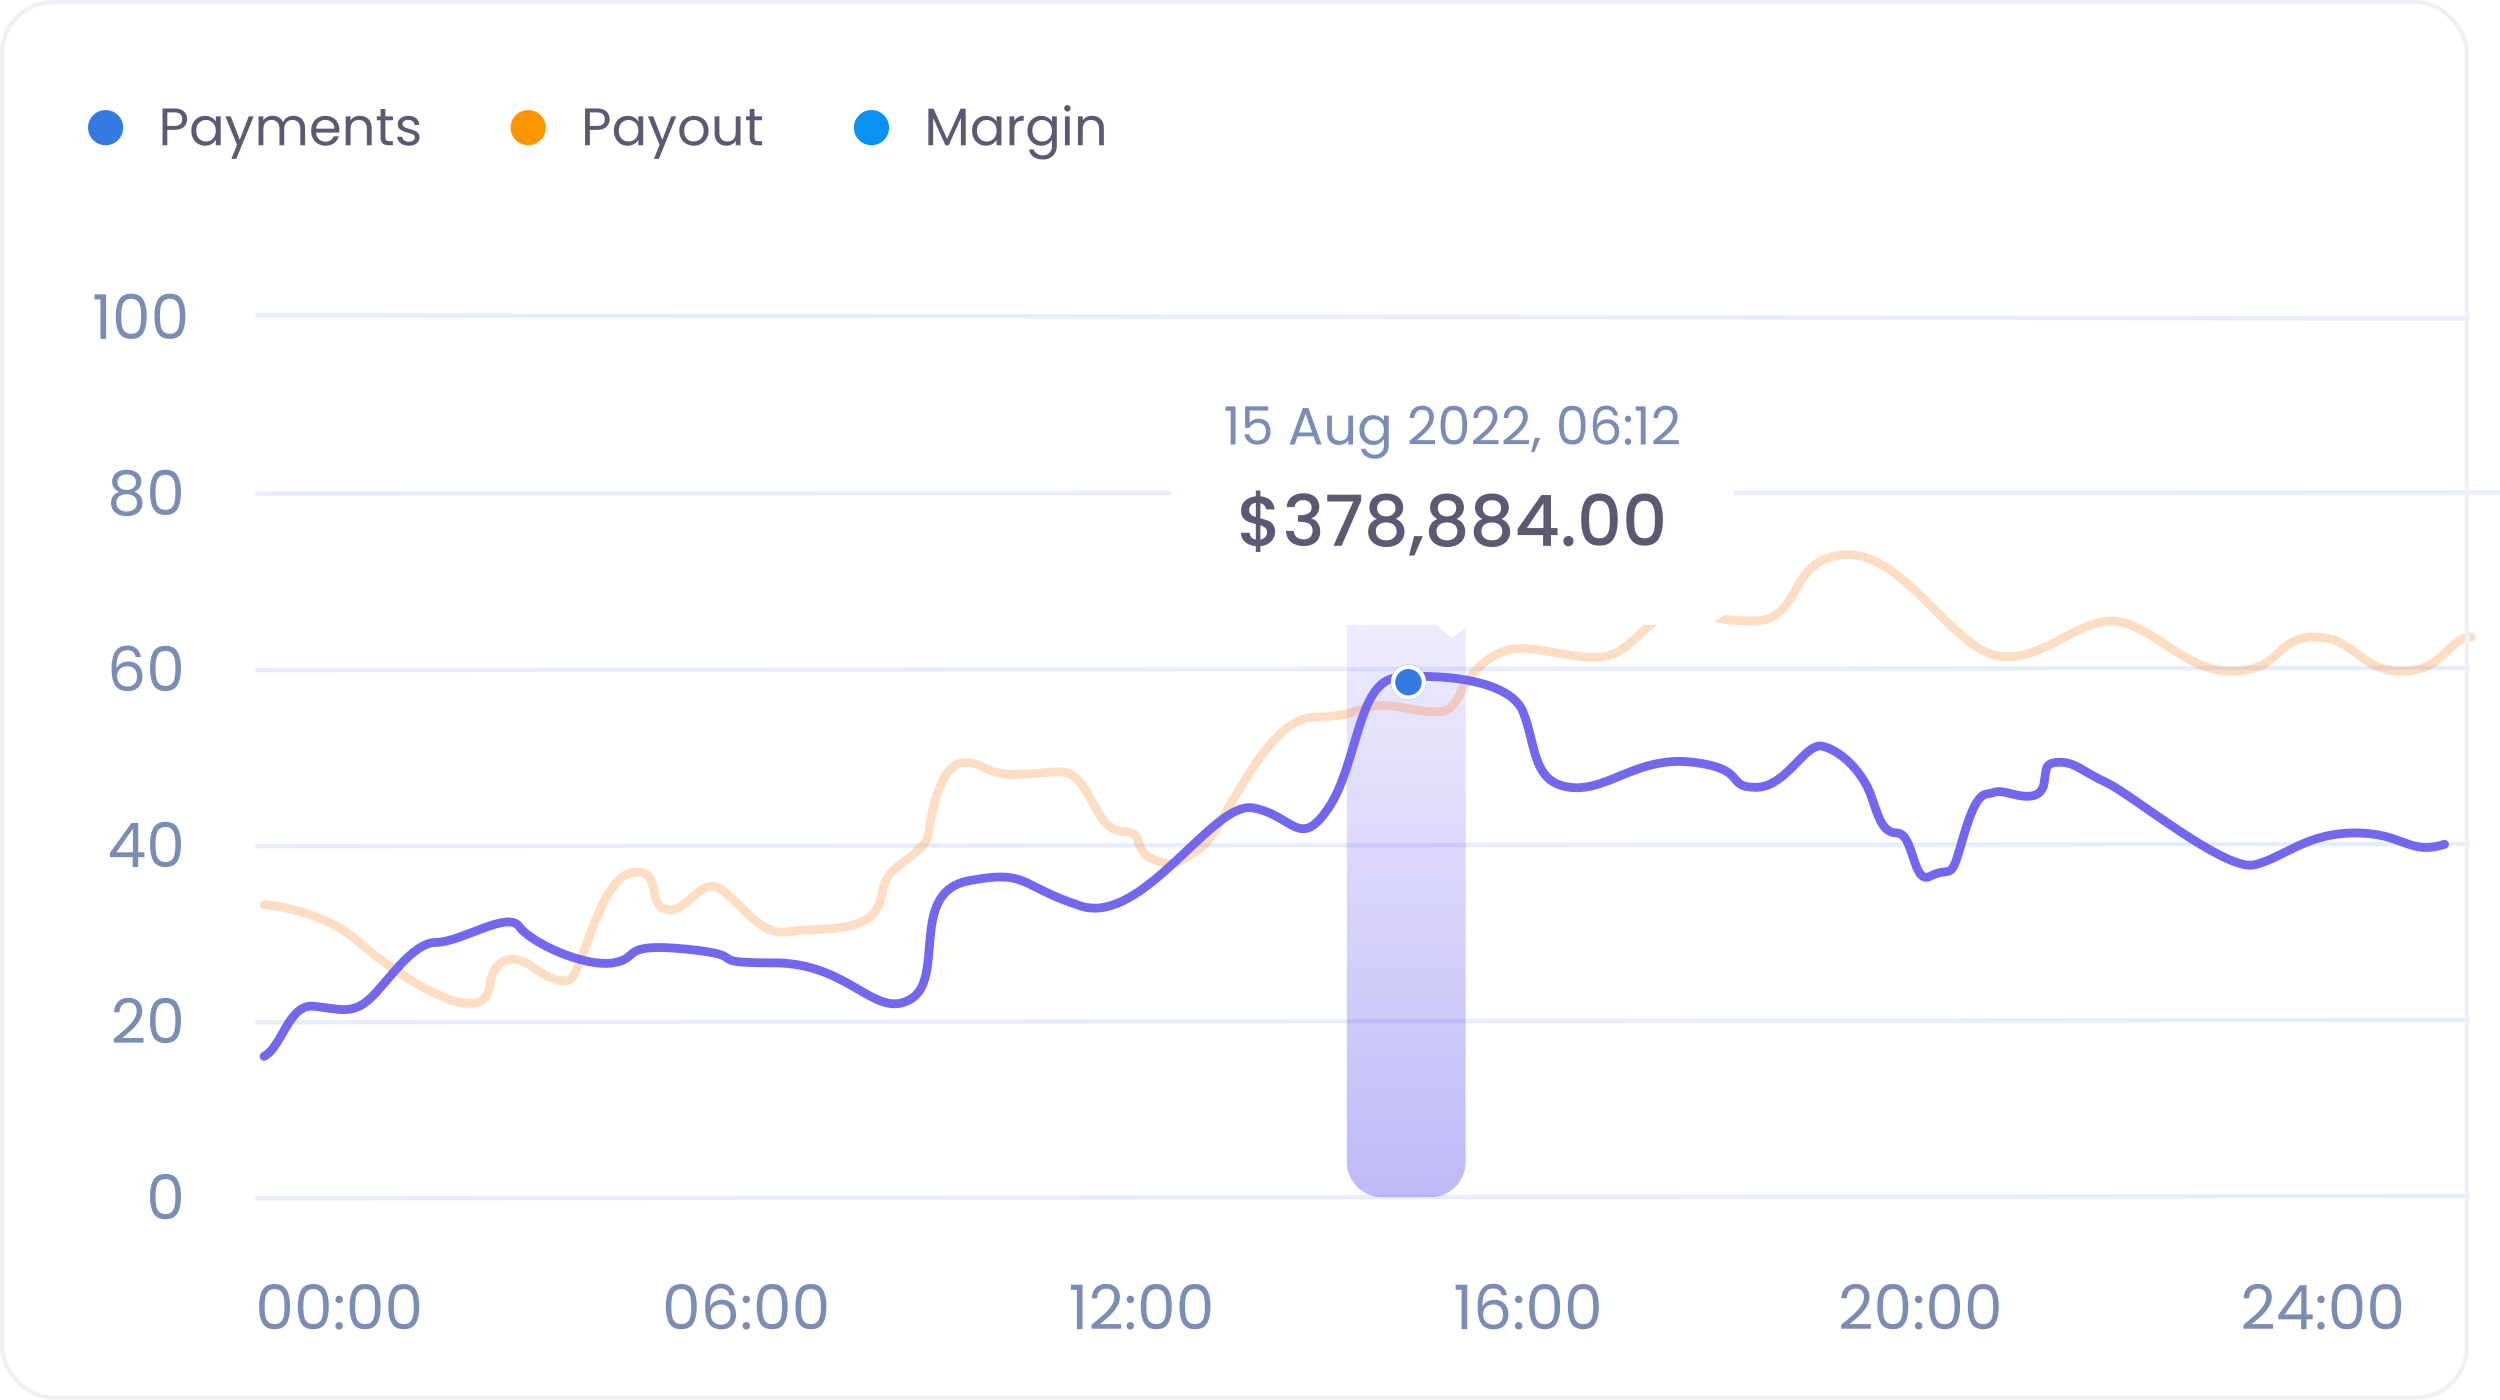 <svg width="568" height="318" viewBox="0 0 568 318" fill="none" xmlns="http://www.w3.org/2000/svg">
<rect x="0.5" y="0.5" width="560" height="317" rx="11.5" fill="white"/>
<circle cx="24" cy="29" r="4" fill="#347AE2"/>
<path d="M42.516 27.084C42.516 27.78 42.276 28.36 41.796 28.824C41.324 29.28 40.6 29.508 39.624 29.508H38.016V33H36.924V24.636H39.624C40.568 24.636 41.284 24.864 41.772 25.32C42.268 25.776 42.516 26.364 42.516 27.084ZM39.624 28.608C40.232 28.608 40.68 28.476 40.968 28.212C41.256 27.948 41.4 27.572 41.4 27.084C41.4 26.052 40.808 25.536 39.624 25.536H38.016V28.608H39.624ZM43.465 29.688C43.465 29.016 43.601 28.428 43.873 27.924C44.145 27.412 44.517 27.016 44.989 26.736C45.469 26.456 46.001 26.316 46.585 26.316C47.161 26.316 47.661 26.44 48.085 26.688C48.509 26.936 48.825 27.248 49.033 27.624V26.424H50.137V33H49.033V31.776C48.817 32.16 48.493 32.48 48.061 32.736C47.637 32.984 47.141 33.108 46.573 33.108C45.989 33.108 45.461 32.964 44.989 32.676C44.517 32.388 44.145 31.984 43.873 31.464C43.601 30.944 43.465 30.352 43.465 29.688ZM49.033 29.7C49.033 29.204 48.933 28.772 48.733 28.404C48.533 28.036 48.261 27.756 47.917 27.564C47.581 27.364 47.209 27.264 46.801 27.264C46.393 27.264 46.021 27.36 45.685 27.552C45.349 27.744 45.081 28.024 44.881 28.392C44.681 28.76 44.581 29.192 44.581 29.688C44.581 30.192 44.681 30.632 44.881 31.008C45.081 31.376 45.349 31.66 45.685 31.86C46.021 32.052 46.393 32.148 46.801 32.148C47.209 32.148 47.581 32.052 47.917 31.86C48.261 31.66 48.533 31.376 48.733 31.008C48.933 30.632 49.033 30.196 49.033 29.7ZM57.647 26.424L53.687 36.096H52.559L53.855 32.928L51.203 26.424H52.415L54.479 31.752L56.519 26.424H57.647ZM66.652 26.304C67.164 26.304 67.62 26.412 68.02 26.628C68.42 26.836 68.736 27.152 68.968 27.576C69.2 28 69.316 28.516 69.316 29.124V33H68.236V29.28C68.236 28.624 68.072 28.124 67.744 27.78C67.424 27.428 66.988 27.252 66.436 27.252C65.868 27.252 65.416 27.436 65.08 27.804C64.744 28.164 64.576 28.688 64.576 29.376V33H63.496V29.28C63.496 28.624 63.332 28.124 63.004 27.78C62.684 27.428 62.248 27.252 61.696 27.252C61.128 27.252 60.676 27.436 60.34 27.804C60.004 28.164 59.836 28.688 59.836 29.376V33H58.744V26.424H59.836V27.372C60.052 27.028 60.34 26.764 60.7 26.58C61.068 26.396 61.472 26.304 61.912 26.304C62.464 26.304 62.952 26.428 63.376 26.676C63.8 26.924 64.116 27.288 64.324 27.768C64.508 27.304 64.812 26.944 65.236 26.688C65.66 26.432 66.132 26.304 66.652 26.304ZM77.108 29.46C77.108 29.668 77.096 29.888 77.072 30.12H71.816C71.856 30.768 72.076 31.276 72.476 31.644C72.884 32.004 73.376 32.184 73.952 32.184C74.424 32.184 74.816 32.076 75.128 31.86C75.448 31.636 75.672 31.34 75.8 30.972H76.976C76.8 31.604 76.448 32.12 75.92 32.52C75.392 32.912 74.736 33.108 73.952 33.108C73.328 33.108 72.768 32.968 72.272 32.688C71.784 32.408 71.4 32.012 71.12 31.5C70.84 30.98 70.7 30.38 70.7 29.7C70.7 29.02 70.836 28.424 71.108 27.912C71.38 27.4 71.76 27.008 72.248 26.736C72.744 26.456 73.312 26.316 73.952 26.316C74.576 26.316 75.128 26.452 75.608 26.724C76.088 26.996 76.456 27.372 76.712 27.852C76.976 28.324 77.108 28.86 77.108 29.46ZM75.98 29.232C75.98 28.816 75.888 28.46 75.704 28.164C75.52 27.86 75.268 27.632 74.948 27.48C74.636 27.32 74.288 27.24 73.904 27.24C73.352 27.24 72.88 27.416 72.488 27.768C72.104 28.12 71.884 28.608 71.828 29.232H75.98ZM81.753 26.304C82.553 26.304 83.201 26.548 83.697 27.036C84.193 27.516 84.441 28.212 84.441 29.124V33H83.361V29.28C83.361 28.624 83.197 28.124 82.869 27.78C82.541 27.428 82.093 27.252 81.525 27.252C80.949 27.252 80.489 27.432 80.145 27.792C79.809 28.152 79.641 28.676 79.641 29.364V33H78.549V26.424H79.641V27.36C79.857 27.024 80.149 26.764 80.517 26.58C80.893 26.396 81.305 26.304 81.753 26.304ZM87.557 27.324V31.2C87.557 31.52 87.625 31.748 87.761 31.884C87.897 32.012 88.133 32.076 88.469 32.076H89.273V33H88.289C87.681 33 87.225 32.86 86.921 32.58C86.617 32.3 86.465 31.84 86.465 31.2V27.324H85.613V26.424H86.465V24.768H87.557V26.424H89.273V27.324H87.557ZM92.924 33.108C92.42 33.108 91.968 33.024 91.568 32.856C91.168 32.68 90.852 32.44 90.62 32.136C90.388 31.824 90.26 31.468 90.236 31.068H91.364C91.396 31.396 91.548 31.664 91.82 31.872C92.1 32.08 92.464 32.184 92.912 32.184C93.328 32.184 93.656 32.092 93.896 31.908C94.136 31.724 94.256 31.492 94.256 31.212C94.256 30.924 94.128 30.712 93.872 30.576C93.616 30.432 93.22 30.292 92.684 30.156C92.196 30.028 91.796 29.9 91.484 29.772C91.18 29.636 90.916 29.44 90.692 29.184C90.476 28.92 90.368 28.576 90.368 28.152C90.368 27.816 90.468 27.508 90.668 27.228C90.868 26.948 91.152 26.728 91.52 26.568C91.888 26.4 92.308 26.316 92.78 26.316C93.508 26.316 94.096 26.5 94.544 26.868C94.992 27.236 95.232 27.74 95.264 28.38H94.172C94.148 28.036 94.008 27.76 93.752 27.552C93.504 27.344 93.168 27.24 92.744 27.24C92.352 27.24 92.04 27.324 91.808 27.492C91.576 27.66 91.46 27.88 91.46 28.152C91.46 28.368 91.528 28.548 91.664 28.692C91.808 28.828 91.984 28.94 92.192 29.028C92.408 29.108 92.704 29.2 93.08 29.304C93.552 29.432 93.936 29.56 94.232 29.688C94.528 29.808 94.78 29.992 94.988 30.24C95.204 30.488 95.316 30.812 95.324 31.212C95.324 31.572 95.224 31.896 95.024 32.184C94.824 32.472 94.54 32.7 94.172 32.868C93.812 33.028 93.396 33.108 92.924 33.108Z" fill="#5E5873"/>
<circle cx="120" cy="29" r="4" fill="#FF9500"/>
<path d="M138.516 27.084C138.516 27.78 138.276 28.36 137.796 28.824C137.324 29.28 136.6 29.508 135.624 29.508H134.016V33H132.924V24.636H135.624C136.568 24.636 137.284 24.864 137.772 25.32C138.268 25.776 138.516 26.364 138.516 27.084ZM135.624 28.608C136.232 28.608 136.68 28.476 136.968 28.212C137.256 27.948 137.4 27.572 137.4 27.084C137.4 26.052 136.808 25.536 135.624 25.536H134.016V28.608H135.624ZM139.465 29.688C139.465 29.016 139.601 28.428 139.873 27.924C140.145 27.412 140.517 27.016 140.989 26.736C141.469 26.456 142.001 26.316 142.585 26.316C143.161 26.316 143.661 26.44 144.085 26.688C144.509 26.936 144.825 27.248 145.033 27.624V26.424H146.137V33H145.033V31.776C144.817 32.16 144.493 32.48 144.061 32.736C143.637 32.984 143.141 33.108 142.573 33.108C141.989 33.108 141.461 32.964 140.989 32.676C140.517 32.388 140.145 31.984 139.873 31.464C139.601 30.944 139.465 30.352 139.465 29.688ZM145.033 29.7C145.033 29.204 144.933 28.772 144.733 28.404C144.533 28.036 144.261 27.756 143.917 27.564C143.581 27.364 143.209 27.264 142.801 27.264C142.393 27.264 142.021 27.36 141.685 27.552C141.349 27.744 141.081 28.024 140.881 28.392C140.681 28.76 140.581 29.192 140.581 29.688C140.581 30.192 140.681 30.632 140.881 31.008C141.081 31.376 141.349 31.66 141.685 31.86C142.021 32.052 142.393 32.148 142.801 32.148C143.209 32.148 143.581 32.052 143.917 31.86C144.261 31.66 144.533 31.376 144.733 31.008C144.933 30.632 145.033 30.196 145.033 29.7ZM153.647 26.424L149.687 36.096H148.559L149.855 32.928L147.203 26.424H148.415L150.479 31.752L152.519 26.424H153.647ZM157.612 33.108C156.996 33.108 156.436 32.968 155.932 32.688C155.436 32.408 155.044 32.012 154.756 31.5C154.476 30.98 154.336 30.38 154.336 29.7C154.336 29.028 154.48 28.436 154.768 27.924C155.064 27.404 155.464 27.008 155.968 26.736C156.472 26.456 157.036 26.316 157.66 26.316C158.284 26.316 158.848 26.456 159.352 26.736C159.856 27.008 160.252 27.4 160.54 27.912C160.836 28.424 160.984 29.02 160.984 29.7C160.984 30.38 160.832 30.98 160.528 31.5C160.232 32.012 159.828 32.408 159.316 32.688C158.804 32.968 158.236 33.108 157.612 33.108ZM157.612 32.148C158.004 32.148 158.372 32.056 158.716 31.872C159.06 31.688 159.336 31.412 159.544 31.044C159.76 30.676 159.868 30.228 159.868 29.7C159.868 29.172 159.764 28.724 159.556 28.356C159.348 27.988 159.076 27.716 158.74 27.54C158.404 27.356 158.04 27.264 157.648 27.264C157.248 27.264 156.88 27.356 156.544 27.54C156.216 27.716 155.952 27.988 155.752 28.356C155.552 28.724 155.452 29.172 155.452 29.7C155.452 30.236 155.548 30.688 155.74 31.056C155.94 31.424 156.204 31.7 156.532 31.884C156.86 32.06 157.22 32.148 157.612 32.148ZM168.252 26.424V33H167.16V32.028C166.952 32.364 166.66 32.628 166.284 32.82C165.916 33.004 165.508 33.096 165.06 33.096C164.548 33.096 164.088 32.992 163.68 32.784C163.272 32.568 162.948 32.248 162.708 31.824C162.476 31.4 162.36 30.884 162.36 30.276V26.424H163.44V30.132C163.44 30.78 163.604 31.28 163.932 31.632C164.26 31.976 164.708 32.148 165.276 32.148C165.86 32.148 166.32 31.968 166.656 31.608C166.992 31.248 167.16 30.724 167.16 30.036V26.424H168.252ZM171.428 27.324V31.2C171.428 31.52 171.496 31.748 171.632 31.884C171.768 32.012 172.004 32.076 172.34 32.076H173.144V33H172.16C171.552 33 171.096 32.86 170.792 32.58C170.488 32.3 170.336 31.84 170.336 31.2V27.324H169.484V26.424H170.336V24.768H171.428V26.424H173.144V27.324H171.428Z" fill="#5E5873"/>
<circle cx="198" cy="29" r="4" fill="#0991F3"/>
<path d="M219.408 24.696V33H218.316V26.808L215.556 33H214.788L212.016 26.796V33H210.924V24.696H212.1L215.172 31.56L218.244 24.696H219.408ZM220.852 29.688C220.852 29.016 220.988 28.428 221.26 27.924C221.532 27.412 221.904 27.016 222.376 26.736C222.856 26.456 223.388 26.316 223.972 26.316C224.548 26.316 225.048 26.44 225.472 26.688C225.896 26.936 226.212 27.248 226.42 27.624V26.424H227.524V33H226.42V31.776C226.204 32.16 225.88 32.48 225.448 32.736C225.024 32.984 224.528 33.108 223.96 33.108C223.376 33.108 222.848 32.964 222.376 32.676C221.904 32.388 221.532 31.984 221.26 31.464C220.988 30.944 220.852 30.352 220.852 29.688ZM226.42 29.7C226.42 29.204 226.32 28.772 226.12 28.404C225.92 28.036 225.648 27.756 225.304 27.564C224.968 27.364 224.596 27.264 224.188 27.264C223.78 27.264 223.408 27.36 223.072 27.552C222.736 27.744 222.468 28.024 222.268 28.392C222.068 28.76 221.968 29.192 221.968 29.688C221.968 30.192 222.068 30.632 222.268 31.008C222.468 31.376 222.736 31.66 223.072 31.86C223.408 32.052 223.78 32.148 224.188 32.148C224.596 32.148 224.968 32.052 225.304 31.86C225.648 31.66 225.92 31.376 226.12 31.008C226.32 30.632 226.42 30.196 226.42 29.7ZM230.461 27.492C230.653 27.116 230.925 26.824 231.277 26.616C231.637 26.408 232.073 26.304 232.585 26.304V27.432H232.297C231.073 27.432 230.461 28.096 230.461 29.424V33H229.369V26.424H230.461V27.492ZM236.558 26.316C237.126 26.316 237.622 26.44 238.046 26.688C238.478 26.936 238.798 27.248 239.006 27.624V26.424H240.11V33.144C240.11 33.744 239.982 34.276 239.726 34.74C239.47 35.212 239.102 35.58 238.622 35.844C238.15 36.108 237.598 36.24 236.966 36.24C236.102 36.24 235.382 36.036 234.806 35.628C234.23 35.22 233.89 34.664 233.786 33.96H234.866C234.986 34.36 235.234 34.68 235.61 34.92C235.986 35.168 236.438 35.292 236.966 35.292C237.566 35.292 238.054 35.104 238.43 34.728C238.814 34.352 239.006 33.824 239.006 33.144V31.764C238.79 32.148 238.47 32.468 238.046 32.724C237.622 32.98 237.126 33.108 236.558 33.108C235.974 33.108 235.442 32.964 234.962 32.676C234.49 32.388 234.118 31.984 233.846 31.464C233.574 30.944 233.438 30.352 233.438 29.688C233.438 29.016 233.574 28.428 233.846 27.924C234.118 27.412 234.49 27.016 234.962 26.736C235.442 26.456 235.974 26.316 236.558 26.316ZM239.006 29.7C239.006 29.204 238.906 28.772 238.706 28.404C238.506 28.036 238.234 27.756 237.89 27.564C237.554 27.364 237.182 27.264 236.774 27.264C236.366 27.264 235.994 27.36 235.658 27.552C235.322 27.744 235.054 28.024 234.854 28.392C234.654 28.76 234.554 29.192 234.554 29.688C234.554 30.192 234.654 30.632 234.854 31.008C235.054 31.376 235.322 31.66 235.658 31.86C235.994 32.052 236.366 32.148 236.774 32.148C237.182 32.148 237.554 32.052 237.89 31.86C238.234 31.66 238.506 31.376 238.706 31.008C238.906 30.632 239.006 30.196 239.006 29.7ZM242.519 25.356C242.311 25.356 242.135 25.284 241.991 25.14C241.847 24.996 241.775 24.82 241.775 24.612C241.775 24.404 241.847 24.228 241.991 24.084C242.135 23.94 242.311 23.868 242.519 23.868C242.719 23.868 242.887 23.94 243.023 24.084C243.167 24.228 243.239 24.404 243.239 24.612C243.239 24.82 243.167 24.996 243.023 25.14C242.887 25.284 242.719 25.356 242.519 25.356ZM243.047 26.424V33H241.955V26.424H243.047ZM248.112 26.304C248.912 26.304 249.56 26.548 250.056 27.036C250.552 27.516 250.8 28.212 250.8 29.124V33H249.72V29.28C249.72 28.624 249.556 28.124 249.228 27.78C248.9 27.428 248.452 27.252 247.884 27.252C247.308 27.252 246.848 27.432 246.504 27.792C246.168 28.152 246 28.676 246 29.364V33H244.908V26.424H246V27.36C246.216 27.024 246.508 26.764 246.876 26.58C247.252 26.396 247.664 26.304 248.112 26.304Z" fill="#5E5873"/>
<path d="M21.466 68.04V66.878H24.098V77H22.81V68.04H21.466ZM26.286 71.834C26.286 70.229 26.547 68.978 27.07 68.082C27.593 67.177 28.507 66.724 29.814 66.724C31.111 66.724 32.021 67.177 32.544 68.082C33.067 68.978 33.328 70.229 33.328 71.834C33.328 73.467 33.067 74.737 32.544 75.642C32.021 76.547 31.111 77 29.814 77C28.507 77 27.593 76.547 27.07 75.642C26.547 74.737 26.286 73.467 26.286 71.834ZM32.068 71.834C32.068 71.022 32.012 70.336 31.9 69.776C31.797 69.207 31.578 68.749 31.242 68.404C30.915 68.059 30.439 67.886 29.814 67.886C29.179 67.886 28.694 68.059 28.358 68.404C28.031 68.749 27.812 69.207 27.7 69.776C27.597 70.336 27.546 71.022 27.546 71.834C27.546 72.674 27.597 73.379 27.7 73.948C27.812 74.517 28.031 74.975 28.358 75.32C28.694 75.665 29.179 75.838 29.814 75.838C30.439 75.838 30.915 75.665 31.242 75.32C31.578 74.975 31.797 74.517 31.9 73.948C32.012 73.379 32.068 72.674 32.068 71.834ZM35.077 71.834C35.077 70.229 35.338 68.978 35.861 68.082C36.384 67.177 37.298 66.724 38.605 66.724C39.902 66.724 40.812 67.177 41.335 68.082C41.858 68.978 42.119 70.229 42.119 71.834C42.119 73.467 41.858 74.737 41.335 75.642C40.812 76.547 39.902 77 38.605 77C37.298 77 36.384 76.547 35.861 75.642C35.338 74.737 35.077 73.467 35.077 71.834ZM40.859 71.834C40.859 71.022 40.803 70.336 40.691 69.776C40.588 69.207 40.369 68.749 40.033 68.404C39.706 68.059 39.23 67.886 38.605 67.886C37.97 67.886 37.485 68.059 37.149 68.404C36.822 68.749 36.603 69.207 36.491 69.776C36.388 70.336 36.337 71.022 36.337 71.834C36.337 72.674 36.388 73.379 36.491 73.948C36.603 74.517 36.822 74.975 37.149 75.32C37.485 75.665 37.97 75.838 38.605 75.838C39.23 75.838 39.706 75.665 40.033 75.32C40.369 74.975 40.588 74.517 40.691 73.948C40.803 73.379 40.859 72.674 40.859 71.834Z" fill="#7C8DB5"/>
<line x1="58.001" y1="71.625" x2="561.001" y2="72.375" stroke="#E6EDFF"/>
<path d="M27.093 111.736C26.57 111.531 26.169 111.232 25.889 110.84C25.609 110.448 25.469 109.972 25.469 109.412C25.469 108.908 25.595 108.455 25.847 108.054C26.099 107.643 26.472 107.321 26.967 107.088C27.471 106.845 28.078 106.724 28.787 106.724C29.496 106.724 30.098 106.845 30.593 107.088C31.097 107.321 31.475 107.643 31.727 108.054C31.988 108.455 32.119 108.908 32.119 109.412C32.119 109.953 31.974 110.429 31.685 110.84C31.396 111.241 30.999 111.54 30.495 111.736C31.074 111.913 31.531 112.226 31.867 112.674C32.212 113.113 32.385 113.645 32.385 114.27C32.385 114.877 32.236 115.409 31.937 115.866C31.638 116.314 31.214 116.664 30.663 116.916C30.122 117.159 29.496 117.28 28.787 117.28C28.078 117.28 27.452 117.159 26.911 116.916C26.379 116.664 25.964 116.314 25.665 115.866C25.366 115.409 25.217 114.877 25.217 114.27C25.217 113.645 25.385 113.108 25.721 112.66C26.057 112.212 26.514 111.904 27.093 111.736ZM30.887 109.566C30.887 108.997 30.7 108.558 30.327 108.25C29.954 107.942 29.44 107.788 28.787 107.788C28.143 107.788 27.634 107.942 27.261 108.25C26.888 108.558 26.701 109.001 26.701 109.58C26.701 110.103 26.892 110.523 27.275 110.84C27.667 111.157 28.171 111.316 28.787 111.316C29.412 111.316 29.916 111.157 30.299 110.84C30.691 110.513 30.887 110.089 30.887 109.566ZM28.787 112.296C28.096 112.296 27.532 112.459 27.093 112.786C26.654 113.103 26.435 113.584 26.435 114.228C26.435 114.825 26.645 115.306 27.065 115.67C27.494 116.034 28.068 116.216 28.787 116.216C29.506 116.216 30.075 116.034 30.495 115.67C30.915 115.306 31.125 114.825 31.125 114.228C31.125 113.603 30.91 113.127 30.481 112.8C30.052 112.464 29.487 112.296 28.787 112.296ZM34.077 111.834C34.077 110.229 34.338 108.978 34.861 108.082C35.384 107.177 36.298 106.724 37.605 106.724C38.902 106.724 39.812 107.177 40.335 108.082C40.858 108.978 41.119 110.229 41.119 111.834C41.119 113.467 40.858 114.737 40.335 115.642C39.812 116.547 38.902 117 37.605 117C36.298 117 35.384 116.547 34.861 115.642C34.338 114.737 34.077 113.467 34.077 111.834ZM39.859 111.834C39.859 111.022 39.803 110.336 39.691 109.776C39.588 109.207 39.369 108.749 39.033 108.404C38.706 108.059 38.23 107.886 37.605 107.886C36.97 107.886 36.485 108.059 36.149 108.404C35.822 108.749 35.603 109.207 35.491 109.776C35.388 110.336 35.337 111.022 35.337 111.834C35.337 112.674 35.388 113.379 35.491 113.948C35.603 114.517 35.822 114.975 36.149 115.32C36.485 115.665 36.97 115.838 37.605 115.838C38.23 115.838 38.706 115.665 39.033 115.32C39.369 114.975 39.588 114.517 39.691 113.948C39.803 113.379 39.859 112.674 39.859 111.834Z" fill="#7C8DB5"/>
<line x1="58" y1="112.125" x2="568" y2="111.875" stroke="#E6EDFF"/>
<path d="M30.832 149.286C30.627 148.25 29.988 147.732 28.914 147.732C28.084 147.732 27.463 148.054 27.052 148.698C26.642 149.333 26.441 150.383 26.45 151.848C26.665 151.363 27.02 150.985 27.514 150.714C28.018 150.434 28.578 150.294 29.194 150.294C30.156 150.294 30.921 150.593 31.49 151.19C32.069 151.787 32.358 152.613 32.358 153.668C32.358 154.303 32.232 154.872 31.98 155.376C31.738 155.88 31.364 156.281 30.86 156.58C30.366 156.879 29.764 157.028 29.054 157.028C28.093 157.028 27.342 156.813 26.8 156.384C26.259 155.955 25.881 155.362 25.666 154.606C25.452 153.85 25.344 152.917 25.344 151.806C25.344 148.381 26.539 146.668 28.928 146.668C29.843 146.668 30.562 146.915 31.084 147.41C31.607 147.905 31.915 148.53 32.008 149.286H30.832ZM28.928 151.372C28.527 151.372 28.149 151.456 27.794 151.624C27.44 151.783 27.15 152.03 26.926 152.366C26.712 152.693 26.604 153.094 26.604 153.57C26.604 154.279 26.81 154.858 27.22 155.306C27.631 155.745 28.219 155.964 28.984 155.964C29.638 155.964 30.156 155.763 30.538 155.362C30.93 154.951 31.126 154.401 31.126 153.71C31.126 152.982 30.94 152.413 30.566 152.002C30.193 151.582 29.647 151.372 28.928 151.372ZM34.077 151.834C34.077 150.229 34.338 148.978 34.861 148.082C35.384 147.177 36.298 146.724 37.605 146.724C38.902 146.724 39.812 147.177 40.335 148.082C40.858 148.978 41.119 150.229 41.119 151.834C41.119 153.467 40.858 154.737 40.335 155.642C39.812 156.547 38.902 157 37.605 157C36.298 157 35.384 156.547 34.861 155.642C34.338 154.737 34.077 153.467 34.077 151.834ZM39.859 151.834C39.859 151.022 39.803 150.336 39.691 149.776C39.588 149.207 39.369 148.749 39.033 148.404C38.706 148.059 38.23 147.886 37.605 147.886C36.97 147.886 36.485 148.059 36.149 148.404C35.822 148.749 35.603 149.207 35.491 149.776C35.388 150.336 35.337 151.022 35.337 151.834C35.337 152.674 35.388 153.379 35.491 153.948C35.603 154.517 35.822 154.975 36.149 155.32C36.485 155.665 36.97 155.838 37.605 155.838C38.23 155.838 38.706 155.665 39.033 155.32C39.369 154.975 39.588 154.517 39.691 153.948C39.803 153.379 39.859 152.674 39.859 151.834Z" fill="#7C8DB5"/>
<line x1="57.999" y1="152.25" x2="561" y2="151.75" stroke="#E6EDFF"/>
<path d="M24.964 194.746V193.78L29.878 186.976H31.404V193.64H32.804V194.746H31.404V197H30.144V194.746H24.964ZM30.2 188.306L26.434 193.64H30.2V188.306ZM34.077 191.834C34.077 190.229 34.338 188.978 34.861 188.082C35.384 187.177 36.298 186.724 37.605 186.724C38.902 186.724 39.812 187.177 40.335 188.082C40.858 188.978 41.119 190.229 41.119 191.834C41.119 193.467 40.858 194.737 40.335 195.642C39.812 196.547 38.902 197 37.605 197C36.298 197 35.384 196.547 34.861 195.642C34.338 194.737 34.077 193.467 34.077 191.834ZM39.859 191.834C39.859 191.022 39.803 190.336 39.691 189.776C39.588 189.207 39.369 188.749 39.033 188.404C38.706 188.059 38.23 187.886 37.605 187.886C36.97 187.886 36.485 188.059 36.149 188.404C35.822 188.749 35.603 189.207 35.491 189.776C35.388 190.336 35.337 191.022 35.337 191.834C35.337 192.674 35.388 193.379 35.491 193.948C35.603 194.517 35.822 194.975 36.149 195.32C36.485 195.665 36.97 195.838 37.605 195.838C38.23 195.838 38.706 195.665 39.033 195.32C39.369 194.975 39.588 194.517 39.691 193.948C39.803 193.379 39.859 192.674 39.859 191.834Z" fill="#7C8DB5"/>
<line x1="57.999" y1="192.25" x2="561" y2="191.75" stroke="#E6EDFF"/>
<path d="M25.87 235.978C27.056 235.026 27.984 234.247 28.656 233.64C29.328 233.024 29.893 232.385 30.35 231.722C30.817 231.05 31.05 230.392 31.05 229.748C31.05 229.141 30.901 228.665 30.602 228.32C30.313 227.965 29.842 227.788 29.188 227.788C28.554 227.788 28.059 227.989 27.704 228.39C27.359 228.782 27.172 229.309 27.144 229.972H25.912C25.95 228.927 26.267 228.119 26.864 227.55C27.462 226.981 28.232 226.696 29.174 226.696C30.136 226.696 30.896 226.962 31.456 227.494C32.026 228.026 32.31 228.759 32.31 229.692C32.31 230.467 32.077 231.223 31.61 231.96C31.153 232.688 30.63 233.332 30.042 233.892C29.454 234.443 28.703 235.087 27.788 235.824H32.604V236.888H25.87V235.978ZM34.077 231.834C34.077 230.229 34.338 228.978 34.861 228.082C35.384 227.177 36.298 226.724 37.605 226.724C38.902 226.724 39.812 227.177 40.335 228.082C40.858 228.978 41.119 230.229 41.119 231.834C41.119 233.467 40.858 234.737 40.335 235.642C39.812 236.547 38.902 237 37.605 237C36.298 237 35.384 236.547 34.861 235.642C34.338 234.737 34.077 233.467 34.077 231.834ZM39.859 231.834C39.859 231.022 39.803 230.336 39.691 229.776C39.588 229.207 39.369 228.749 39.033 228.404C38.706 228.059 38.23 227.886 37.605 227.886C36.97 227.886 36.485 228.059 36.149 228.404C35.822 228.749 35.603 229.207 35.491 229.776C35.388 230.336 35.337 231.022 35.337 231.834C35.337 232.674 35.388 233.379 35.491 233.948C35.603 234.517 35.822 234.975 36.149 235.32C36.485 235.665 36.97 235.838 37.605 235.838C38.23 235.838 38.706 235.665 39.033 235.32C39.369 234.975 39.588 234.517 39.691 233.948C39.803 233.379 39.859 232.674 39.859 231.834Z" fill="#7C8DB5"/>
<line x1="57.999" y1="232.25" x2="561" y2="231.75" stroke="#E6EDFF"/>
<path d="M34.077 271.834C34.077 270.229 34.338 268.978 34.861 268.082C35.384 267.177 36.298 266.724 37.605 266.724C38.902 266.724 39.812 267.177 40.335 268.082C40.858 268.978 41.119 270.229 41.119 271.834C41.119 273.467 40.858 274.737 40.335 275.642C39.812 276.547 38.902 277 37.605 277C36.298 277 35.384 276.547 34.861 275.642C34.338 274.737 34.077 273.467 34.077 271.834ZM39.859 271.834C39.859 271.022 39.803 270.336 39.691 269.776C39.588 269.207 39.369 268.749 39.033 268.404C38.706 268.059 38.23 267.886 37.605 267.886C36.97 267.886 36.485 268.059 36.149 268.404C35.822 268.749 35.603 269.207 35.491 269.776C35.388 270.336 35.337 271.022 35.337 271.834C35.337 272.674 35.388 273.379 35.491 273.948C35.603 274.517 35.822 274.975 36.149 275.32C36.485 275.665 36.97 275.838 37.605 275.838C38.23 275.838 38.706 275.665 39.033 275.32C39.369 274.975 39.588 274.517 39.691 273.948C39.803 273.379 39.859 272.674 39.859 271.834Z" fill="#7C8DB5"/>
<line x1="57.999" y1="272.25" x2="561" y2="271.75" stroke="#E6EDFF"/>
<path d="M306 91H333V264C333 268.418 329.418 272 325 272H314C309.582 272 306 268.418 306 264V91Z" fill="url(#paint0_linear_0_10)"/>
<path d="M60 205.512C64.394 205.859 74.803 208.006 81.293 213.824C89.404 221.096 109.683 234.602 111.204 224.213C112.421 215.902 118.133 217.633 120.836 219.538C123.033 221.269 127.934 224.213 129.962 222.135C132.497 219.538 136.552 199.279 143.65 198.24C150.748 197.201 146.692 205.512 151.255 206.551C155.817 207.59 157.845 201.357 161.901 201.357C165.957 201.357 171.533 212.785 178.631 211.746C185.729 210.707 191.305 211.746 196.375 209.149C201.445 206.551 199.417 201.357 202.459 198.24C205.5 195.123 210.57 193.046 211.077 188.89C211.584 184.734 213.612 173.826 218.682 173.306C223.751 172.787 223.244 176.423 232.37 175.904C241.495 175.384 242.509 174.345 245.551 177.981C248.593 181.618 250.114 188.89 255.183 188.89C260.253 188.89 257.211 193.046 261.774 195.123C266.337 197.201 267.858 196.162 272.927 192.526C277.997 188.89 287.123 162.917 298.783 162.917C310.443 162.917 308.415 158.762 319.062 160.839C329.708 162.917 329.708 161.359 332.243 156.684C334.778 152.009 339.34 147.334 345.424 147.334C351.508 147.334 360.126 150.45 365.703 148.892C371.28 147.334 376.856 137.464 382.94 137.983C389.023 138.503 386.489 141.1 398.149 141.1C409.809 141.1 405.754 127.075 418.935 126.036C432.116 124.997 443.269 146.814 453.409 148.892C463.548 150.97 471.153 141.1 479.771 141.1C488.39 141.1 496.501 153.048 507.654 152.528C518.808 152.009 516.78 144.736 525.905 144.736C535.031 144.736 536.045 152.528 545.677 152.528C555.31 152.528 556.324 144.736 561.393 144.736" stroke="#FE7208" stroke-opacity="0.24" stroke-width="2" stroke-linecap="round" stroke-linejoin="round"/>
<path d="M60 240C64.065 237.928 65.589 228.087 71.178 228.605C76.767 229.123 79.815 230.677 83.88 227.051C87.945 223.426 93.534 214.103 99.123 214.103C104.712 214.103 115.382 206.851 117.922 210.477C120.462 214.103 132.657 219.8 139.262 218.764C145.867 217.728 140.278 214.103 156.029 215.656C171.779 217.21 158.569 218.764 175.844 218.764C193.119 218.764 198.708 231.713 206.837 227.051C214.967 222.39 206.329 202.708 220.048 200.118C233.766 197.528 231.226 201.154 245.452 205.815C259.679 210.477 275.429 181.99 284.575 183.544C293.721 185.097 295.245 193.385 301.85 183.544C308.455 173.703 308.455 155.056 317.093 154.021C325.73 152.985 343.005 154.021 346.054 161.79C349.102 169.559 348.086 177.846 356.724 178.882C365.361 179.918 371.966 171.631 384.668 173.185C397.371 174.738 391.782 178.882 398.895 178.882C406.008 178.882 410.073 168.523 414.138 169.559C418.202 170.595 422.267 174.738 424.299 178.882C426.332 183.026 426.84 189.241 430.904 189.241C434.969 189.241 434.461 201.154 438.526 199.082C442.59 197.01 443.099 199.6 444.623 194.938C446.147 190.277 448.179 180.954 451.228 180.436C454.276 179.918 453.26 179.4 457.325 180.436C461.39 181.472 463.93 180.954 464.438 177.846C464.946 174.738 464.438 173.185 467.995 173.185C471.551 173.185 473.076 175.256 478.665 177.846C484.254 180.436 505.593 198.046 512.199 196.492C518.804 194.938 523.885 189.241 535.062 189.241C546.24 189.241 547.257 194.42 555.386 191.831" stroke="#7367F0" stroke-width="2" stroke-linecap="round" stroke-linejoin="round"/>
<g filter="url(#filter0_d_0_10)">
<circle cx="320" cy="153" r="4" fill="#347AE2"/>
<circle cx="320" cy="153" r="3.5" stroke="white"/>
</g>
<g filter="url(#filter1_d_0_10)">
<rect x="266" y="74" width="128" height="66" rx="8" fill="white" shape-rendering="crispEdges"/>
<path d="M278.456 91.32V90.324H280.712V99H279.608V91.32H278.456ZM288.12 91.272H283.908V94.008C284.092 93.752 284.364 93.544 284.724 93.384C285.084 93.216 285.472 93.132 285.888 93.132C286.552 93.132 287.092 93.272 287.508 93.552C287.924 93.824 288.22 94.18 288.396 94.62C288.58 95.052 288.672 95.512 288.672 96C288.672 96.576 288.564 97.092 288.348 97.548C288.132 98.004 287.8 98.364 287.352 98.628C286.912 98.892 286.364 99.024 285.708 99.024C284.868 99.024 284.188 98.808 283.668 98.376C283.148 97.944 282.832 97.368 282.72 96.648H283.788C283.892 97.104 284.112 97.46 284.448 97.716C284.784 97.972 285.208 98.1 285.72 98.1C286.352 98.1 286.828 97.912 287.148 97.536C287.468 97.152 287.628 96.648 287.628 96.024C287.628 95.4 287.468 94.92 287.148 94.584C286.828 94.24 286.356 94.068 285.732 94.068C285.308 94.068 284.936 94.172 284.616 94.38C284.304 94.58 284.076 94.856 283.932 95.208H282.9V90.312H288.12V91.272ZM298.446 97.14H294.798L294.126 99H292.974L295.998 90.684H297.258L300.27 99H299.118L298.446 97.14ZM298.134 96.252L296.622 92.028L295.11 96.252H298.134ZM307.42 92.424V99H306.328V98.028C306.12 98.364 305.828 98.628 305.452 98.82C305.084 99.004 304.676 99.096 304.228 99.096C303.716 99.096 303.256 98.992 302.848 98.784C302.44 98.568 302.116 98.248 301.876 97.824C301.644 97.4 301.528 96.884 301.528 96.276V92.424H302.608V96.132C302.608 96.78 302.772 97.28 303.1 97.632C303.428 97.976 303.876 98.148 304.444 98.148C305.028 98.148 305.488 97.968 305.824 97.608C306.16 97.248 306.328 96.724 306.328 96.036V92.424H307.42ZM311.976 92.316C312.544 92.316 313.04 92.44 313.464 92.688C313.896 92.936 314.216 93.248 314.424 93.624V92.424H315.528V99.144C315.528 99.744 315.4 100.276 315.144 100.74C314.888 101.212 314.52 101.58 314.04 101.844C313.568 102.108 313.016 102.24 312.384 102.24C311.52 102.24 310.8 102.036 310.224 101.628C309.648 101.22 309.308 100.664 309.204 99.96H310.284C310.404 100.36 310.652 100.68 311.028 100.92C311.404 101.168 311.856 101.292 312.384 101.292C312.984 101.292 313.472 101.104 313.848 100.728C314.232 100.352 314.424 99.824 314.424 99.144V97.764C314.208 98.148 313.888 98.468 313.464 98.724C313.04 98.98 312.544 99.108 311.976 99.108C311.392 99.108 310.86 98.964 310.38 98.676C309.908 98.388 309.536 97.984 309.264 97.464C308.992 96.944 308.856 96.352 308.856 95.688C308.856 95.016 308.992 94.428 309.264 93.924C309.536 93.412 309.908 93.016 310.38 92.736C310.86 92.456 311.392 92.316 311.976 92.316ZM314.424 95.7C314.424 95.204 314.324 94.772 314.124 94.404C313.924 94.036 313.652 93.756 313.308 93.564C312.972 93.364 312.6 93.264 312.192 93.264C311.784 93.264 311.412 93.36 311.076 93.552C310.74 93.744 310.472 94.024 310.272 94.392C310.072 94.76 309.972 95.192 309.972 95.688C309.972 96.192 310.072 96.632 310.272 97.008C310.472 97.376 310.74 97.66 311.076 97.86C311.412 98.052 311.784 98.148 312.192 98.148C312.6 98.148 312.972 98.052 313.308 97.86C313.652 97.66 313.924 97.376 314.124 97.008C314.324 96.632 314.424 96.196 314.424 95.7ZM320.26 98.124C321.276 97.308 322.072 96.64 322.648 96.12C323.224 95.592 323.708 95.044 324.1 94.476C324.5 93.9 324.7 93.336 324.7 92.784C324.7 92.264 324.572 91.856 324.316 91.56C324.068 91.256 323.664 91.104 323.104 91.104C322.56 91.104 322.136 91.276 321.832 91.62C321.536 91.956 321.376 92.408 321.352 92.976H320.296C320.328 92.08 320.6 91.388 321.112 90.9C321.624 90.412 322.284 90.168 323.092 90.168C323.916 90.168 324.568 90.396 325.048 90.852C325.536 91.308 325.78 91.936 325.78 92.736C325.78 93.4 325.58 94.048 325.18 94.68C324.788 95.304 324.34 95.856 323.836 96.336C323.332 96.808 322.688 97.36 321.904 97.992H326.032V98.904H320.26V98.124ZM327.295 94.572C327.295 93.196 327.519 92.124 327.967 91.356C328.415 90.58 329.199 90.192 330.319 90.192C331.431 90.192 332.211 90.58 332.659 91.356C333.107 92.124 333.331 93.196 333.331 94.572C333.331 95.972 333.107 97.06 332.659 97.836C332.211 98.612 331.431 99 330.319 99C329.199 99 328.415 98.612 327.967 97.836C327.519 97.06 327.295 95.972 327.295 94.572ZM332.251 94.572C332.251 93.876 332.203 93.288 332.107 92.808C332.019 92.32 331.831 91.928 331.543 91.632C331.263 91.336 330.855 91.188 330.319 91.188C329.775 91.188 329.359 91.336 329.071 91.632C328.791 91.928 328.603 92.32 328.507 92.808C328.419 93.288 328.375 93.876 328.375 94.572C328.375 95.292 328.419 95.896 328.507 96.384C328.603 96.872 328.791 97.264 329.071 97.56C329.359 97.856 329.775 98.004 330.319 98.004C330.855 98.004 331.263 97.856 331.543 97.56C331.831 97.264 332.019 96.872 332.107 96.384C332.203 95.896 332.251 95.292 332.251 94.572ZM334.698 98.124C335.714 97.308 336.51 96.64 337.086 96.12C337.662 95.592 338.146 95.044 338.538 94.476C338.938 93.9 339.138 93.336 339.138 92.784C339.138 92.264 339.01 91.856 338.754 91.56C338.506 91.256 338.102 91.104 337.542 91.104C336.998 91.104 336.574 91.276 336.27 91.62C335.974 91.956 335.814 92.408 335.79 92.976H334.734C334.766 92.08 335.038 91.388 335.55 90.9C336.062 90.412 336.722 90.168 337.53 90.168C338.354 90.168 339.006 90.396 339.486 90.852C339.974 91.308 340.218 91.936 340.218 92.736C340.218 93.4 340.018 94.048 339.618 94.68C339.226 95.304 338.778 95.856 338.274 96.336C337.77 96.808 337.126 97.36 336.342 97.992H340.47V98.904H334.698V98.124ZM341.6 98.124C342.616 97.308 343.412 96.64 343.988 96.12C344.564 95.592 345.048 95.044 345.44 94.476C345.84 93.9 346.04 93.336 346.04 92.784C346.04 92.264 345.912 91.856 345.656 91.56C345.408 91.256 345.004 91.104 344.444 91.104C343.9 91.104 343.476 91.276 343.172 91.62C342.876 91.956 342.716 92.408 342.692 92.976H341.636C341.668 92.08 341.94 91.388 342.452 90.9C342.964 90.412 343.624 90.168 344.432 90.168C345.256 90.168 345.908 90.396 346.388 90.852C346.876 91.308 347.12 91.936 347.12 92.736C347.12 93.4 346.92 94.048 346.52 94.68C346.128 95.304 345.68 95.856 345.176 96.336C344.672 96.808 344.028 97.36 343.244 97.992H347.372V98.904H341.6V98.124ZM349.943 97.488L348.599 100.716H347.867L348.743 97.488H349.943ZM354.213 94.572C354.213 93.196 354.437 92.124 354.885 91.356C355.333 90.58 356.117 90.192 357.237 90.192C358.349 90.192 359.129 90.58 359.577 91.356C360.025 92.124 360.249 93.196 360.249 94.572C360.249 95.972 360.025 97.06 359.577 97.836C359.129 98.612 358.349 99 357.237 99C356.117 99 355.333 98.612 354.885 97.836C354.437 97.06 354.213 95.972 354.213 94.572ZM359.169 94.572C359.169 93.876 359.121 93.288 359.025 92.808C358.937 92.32 358.749 91.928 358.461 91.632C358.181 91.336 357.773 91.188 357.237 91.188C356.693 91.188 356.277 91.336 355.989 91.632C355.709 91.928 355.521 92.32 355.425 92.808C355.337 93.288 355.293 93.876 355.293 94.572C355.293 95.292 355.337 95.896 355.425 96.384C355.521 96.872 355.709 97.264 355.989 97.56C356.277 97.856 356.693 98.004 357.237 98.004C357.773 98.004 358.181 97.856 358.461 97.56C358.749 97.264 358.937 96.872 359.025 96.384C359.121 95.896 359.169 95.292 359.169 94.572ZM366.584 92.388C366.408 91.5 365.86 91.056 364.94 91.056C364.228 91.056 363.696 91.332 363.344 91.884C362.992 92.428 362.82 93.328 362.828 94.584C363.012 94.168 363.316 93.844 363.74 93.612C364.172 93.372 364.652 93.252 365.18 93.252C366.004 93.252 366.66 93.508 367.148 94.02C367.644 94.532 367.892 95.24 367.892 96.144C367.892 96.688 367.784 97.176 367.568 97.608C367.36 98.04 367.04 98.384 366.608 98.64C366.184 98.896 365.668 99.024 365.06 99.024C364.236 99.024 363.592 98.84 363.128 98.472C362.664 98.104 362.34 97.596 362.156 96.948C361.972 96.3 361.88 95.5 361.88 94.548C361.88 91.612 362.904 90.144 364.952 90.144C365.736 90.144 366.352 90.356 366.8 90.78C367.248 91.204 367.512 91.74 367.592 92.388H366.584ZM364.952 94.176C364.608 94.176 364.284 94.248 363.98 94.392C363.676 94.528 363.428 94.74 363.236 95.028C363.052 95.308 362.96 95.652 362.96 96.06C362.96 96.668 363.136 97.164 363.488 97.548C363.84 97.924 364.344 98.112 365 98.112C365.56 98.112 366.004 97.94 366.332 97.596C366.668 97.244 366.836 96.772 366.836 96.18C366.836 95.556 366.676 95.068 366.356 94.716C366.036 94.356 365.568 94.176 364.952 94.176ZM369.893 99.072C369.685 99.072 369.509 99 369.365 98.856C369.221 98.712 369.149 98.536 369.149 98.328C369.149 98.12 369.221 97.944 369.365 97.8C369.509 97.656 369.685 97.584 369.893 97.584C370.093 97.584 370.261 97.656 370.397 97.8C370.541 97.944 370.613 98.12 370.613 98.328C370.613 98.536 370.541 98.712 370.397 98.856C370.261 99 370.093 99.072 369.893 99.072ZM369.893 93.936C369.685 93.936 369.509 93.864 369.365 93.72C369.221 93.576 369.149 93.4 369.149 93.192C369.149 92.984 369.221 92.808 369.365 92.664C369.509 92.52 369.685 92.448 369.893 92.448C370.093 92.448 370.261 92.52 370.397 92.664C370.541 92.808 370.613 92.984 370.613 93.192C370.613 93.4 370.541 93.576 370.397 93.72C370.261 93.864 370.093 93.936 369.893 93.936ZM371.632 91.32V90.324H373.888V99H372.784V91.32H371.632ZM375.632 98.124C376.648 97.308 377.444 96.64 378.02 96.12C378.596 95.592 379.08 95.044 379.472 94.476C379.872 93.9 380.072 93.336 380.072 92.784C380.072 92.264 379.944 91.856 379.688 91.56C379.44 91.256 379.036 91.104 378.476 91.104C377.932 91.104 377.508 91.276 377.204 91.62C376.908 91.956 376.748 92.408 376.724 92.976H375.668C375.7 92.08 375.972 91.388 376.484 90.9C376.996 90.412 377.656 90.168 378.464 90.168C379.288 90.168 379.94 90.396 380.42 90.852C380.908 91.308 381.152 91.936 381.152 92.736C381.152 93.4 380.952 94.048 380.552 94.68C380.16 95.304 379.712 95.856 379.208 96.336C378.704 96.808 378.06 97.36 377.276 97.992H381.404V98.904H375.632V98.124Z" fill="#7C8DB5"/>
<path d="M289.704 118.832C289.704 119.365 289.571 119.867 289.304 120.336C289.048 120.805 288.664 121.2 288.152 121.52C287.651 121.84 287.053 122.032 286.36 122.096V123.392H285.32V122.096C284.317 122 283.507 121.685 282.888 121.152C282.269 120.619 281.96 119.915 281.96 119.04H283.912C283.944 119.456 284.077 119.803 284.312 120.08C284.547 120.347 284.883 120.517 285.32 120.592V117.072C284.605 116.891 284.024 116.709 283.576 116.528C283.128 116.336 282.744 116.037 282.424 115.632C282.115 115.227 281.96 114.672 281.96 113.968C281.96 113.083 282.269 112.352 282.888 111.776C283.507 111.189 284.317 110.848 285.32 110.752V109.456H286.36V110.752C287.299 110.837 288.051 111.136 288.616 111.648C289.192 112.149 289.517 112.843 289.592 113.728H287.64C287.608 113.397 287.48 113.104 287.256 112.848C287.032 112.581 286.733 112.4 286.36 112.304V115.76C287.075 115.931 287.656 116.112 288.104 116.304C288.552 116.485 288.931 116.779 289.24 117.184C289.549 117.579 289.704 118.128 289.704 118.832ZM283.816 113.872C283.816 114.309 283.944 114.651 284.2 114.896C284.467 115.141 284.84 115.339 285.32 115.488V112.256C284.861 112.309 284.493 112.475 284.216 112.752C283.949 113.029 283.816 113.403 283.816 113.872ZM286.36 120.592C286.829 120.517 287.197 120.331 287.464 120.032C287.731 119.723 287.864 119.355 287.864 118.928C287.864 118.501 287.731 118.171 287.464 117.936C287.208 117.691 286.84 117.493 286.36 117.344V120.592ZM292.334 113.216C292.398 112.224 292.777 111.451 293.47 110.896C294.174 110.341 295.07 110.064 296.158 110.064C296.905 110.064 297.55 110.197 298.094 110.464C298.638 110.731 299.049 111.093 299.326 111.552C299.604 112.011 299.742 112.528 299.742 113.104C299.742 113.765 299.566 114.331 299.214 114.8C298.862 115.269 298.441 115.584 297.95 115.744V115.808C298.58 116 299.07 116.352 299.422 116.864C299.774 117.365 299.95 118.011 299.95 118.8C299.95 119.429 299.806 119.989 299.518 120.48C299.23 120.971 298.804 121.36 298.238 121.648C297.673 121.925 296.996 122.064 296.206 122.064C295.054 122.064 294.105 121.771 293.358 121.184C292.622 120.587 292.228 119.733 292.174 118.624H293.934C293.977 119.189 294.196 119.653 294.59 120.016C294.985 120.368 295.518 120.544 296.19 120.544C296.841 120.544 297.342 120.368 297.694 120.016C298.046 119.653 298.222 119.189 298.222 118.624C298.222 117.877 297.982 117.349 297.502 117.04C297.033 116.72 296.308 116.56 295.326 116.56H294.91V115.056H295.342C296.206 115.045 296.862 114.901 297.31 114.624C297.769 114.347 297.998 113.909 297.998 113.312C297.998 112.8 297.833 112.395 297.502 112.096C297.172 111.787 296.702 111.632 296.094 111.632C295.497 111.632 295.033 111.787 294.702 112.096C294.372 112.395 294.174 112.768 294.11 113.216H292.334ZM309.258 111.744L304.81 122H302.97L307.466 111.936H301.546V110.384H309.258V111.744ZM312.787 115.904C311.678 115.349 311.123 114.475 311.123 113.28C311.123 112.704 311.267 112.176 311.555 111.696C311.843 111.216 312.275 110.837 312.851 110.56C313.427 110.272 314.131 110.128 314.963 110.128C315.785 110.128 316.483 110.272 317.059 110.56C317.646 110.837 318.083 111.216 318.371 111.696C318.659 112.176 318.803 112.704 318.803 113.28C318.803 113.877 318.649 114.405 318.339 114.864C318.041 115.312 317.641 115.659 317.139 115.904C317.747 116.128 318.227 116.496 318.579 117.008C318.931 117.509 319.107 118.101 319.107 118.784C319.107 119.477 318.931 120.091 318.579 120.624C318.227 121.157 317.737 121.568 317.107 121.856C316.478 122.144 315.763 122.288 314.963 122.288C314.163 122.288 313.449 122.144 312.819 121.856C312.201 121.568 311.715 121.157 311.363 120.624C311.011 120.091 310.835 119.477 310.835 118.784C310.835 118.091 311.011 117.493 311.363 116.992C311.715 116.491 312.19 116.128 312.787 115.904ZM317.059 113.504C317.059 112.907 316.873 112.448 316.499 112.128C316.126 111.808 315.614 111.648 314.963 111.648C314.323 111.648 313.817 111.808 313.443 112.128C313.07 112.448 312.883 112.912 312.883 113.52C312.883 114.053 313.075 114.491 313.459 114.832C313.854 115.163 314.355 115.328 314.963 115.328C315.571 115.328 316.073 115.157 316.467 114.816C316.862 114.475 317.059 114.037 317.059 113.504ZM314.963 116.704C314.259 116.704 313.683 116.88 313.235 117.232C312.798 117.573 312.579 118.069 312.579 118.72C312.579 119.328 312.793 119.824 313.219 120.208C313.646 120.581 314.227 120.768 314.963 120.768C315.689 120.768 316.259 120.576 316.675 120.192C317.102 119.808 317.315 119.317 317.315 118.72C317.315 118.08 317.097 117.584 316.659 117.232C316.233 116.88 315.667 116.704 314.963 116.704ZM323.263 119.808L321.327 124.224H320.143L321.279 119.808H323.263ZM326.584 115.904C325.475 115.349 324.92 114.475 324.92 113.28C324.92 112.704 325.064 112.176 325.352 111.696C325.64 111.216 326.072 110.837 326.648 110.56C327.224 110.272 327.928 110.128 328.76 110.128C329.582 110.128 330.28 110.272 330.856 110.56C331.443 110.837 331.88 111.216 332.168 111.696C332.456 112.176 332.6 112.704 332.6 113.28C332.6 113.877 332.446 114.405 332.136 114.864C331.838 115.312 331.438 115.659 330.936 115.904C331.544 116.128 332.024 116.496 332.376 117.008C332.728 117.509 332.904 118.101 332.904 118.784C332.904 119.477 332.728 120.091 332.376 120.624C332.024 121.157 331.534 121.568 330.904 121.856C330.275 122.144 329.56 122.288 328.76 122.288C327.96 122.288 327.246 122.144 326.616 121.856C325.998 121.568 325.512 121.157 325.16 120.624C324.808 120.091 324.632 119.477 324.632 118.784C324.632 118.091 324.808 117.493 325.16 116.992C325.512 116.491 325.987 116.128 326.584 115.904ZM330.856 113.504C330.856 112.907 330.67 112.448 330.296 112.128C329.923 111.808 329.411 111.648 328.76 111.648C328.12 111.648 327.614 111.808 327.24 112.128C326.867 112.448 326.68 112.912 326.68 113.52C326.68 114.053 326.872 114.491 327.256 114.832C327.651 115.163 328.152 115.328 328.76 115.328C329.368 115.328 329.87 115.157 330.264 114.816C330.659 114.475 330.856 114.037 330.856 113.504ZM328.76 116.704C328.056 116.704 327.48 116.88 327.032 117.232C326.595 117.573 326.376 118.069 326.376 118.72C326.376 119.328 326.59 119.824 327.016 120.208C327.443 120.581 328.024 120.768 328.76 120.768C329.486 120.768 330.056 120.576 330.472 120.192C330.899 119.808 331.112 119.317 331.112 118.72C331.112 118.08 330.894 117.584 330.456 117.232C330.03 116.88 329.464 116.704 328.76 116.704ZM336.787 115.904C335.678 115.349 335.123 114.475 335.123 113.28C335.123 112.704 335.267 112.176 335.555 111.696C335.843 111.216 336.275 110.837 336.851 110.56C337.427 110.272 338.131 110.128 338.963 110.128C339.785 110.128 340.483 110.272 341.059 110.56C341.646 110.837 342.083 111.216 342.371 111.696C342.659 112.176 342.803 112.704 342.803 113.28C342.803 113.877 342.649 114.405 342.339 114.864C342.041 115.312 341.641 115.659 341.139 115.904C341.747 116.128 342.227 116.496 342.579 117.008C342.931 117.509 343.107 118.101 343.107 118.784C343.107 119.477 342.931 120.091 342.579 120.624C342.227 121.157 341.737 121.568 341.107 121.856C340.478 122.144 339.763 122.288 338.963 122.288C338.163 122.288 337.449 122.144 336.819 121.856C336.201 121.568 335.715 121.157 335.363 120.624C335.011 120.091 334.835 119.477 334.835 118.784C334.835 118.091 335.011 117.493 335.363 116.992C335.715 116.491 336.19 116.128 336.787 115.904ZM341.059 113.504C341.059 112.907 340.873 112.448 340.499 112.128C340.126 111.808 339.614 111.648 338.963 111.648C338.323 111.648 337.817 111.808 337.443 112.128C337.07 112.448 336.883 112.912 336.883 113.52C336.883 114.053 337.075 114.491 337.459 114.832C337.854 115.163 338.355 115.328 338.963 115.328C339.571 115.328 340.073 115.157 340.467 114.816C340.862 114.475 341.059 114.037 341.059 113.504ZM338.963 116.704C338.259 116.704 337.683 116.88 337.235 117.232C336.798 117.573 336.579 118.069 336.579 118.72C336.579 119.328 336.793 119.824 337.219 120.208C337.646 120.581 338.227 120.768 338.963 120.768C339.689 120.768 340.259 120.576 340.675 120.192C341.102 119.808 341.315 119.317 341.315 118.72C341.315 118.08 341.097 117.584 340.659 117.232C340.233 116.88 339.667 116.704 338.963 116.704ZM344.799 119.568V118.192L350.175 110.48H352.383V117.984H353.871V119.568H352.383V122H350.591V119.568H344.799ZM350.671 112.336L346.895 117.984H350.671V112.336ZM356.358 122.112C356.027 122.112 355.75 122 355.526 121.776C355.302 121.552 355.19 121.275 355.19 120.944C355.19 120.613 355.302 120.336 355.526 120.112C355.75 119.888 356.027 119.776 356.358 119.776C356.678 119.776 356.95 119.888 357.174 120.112C357.398 120.336 357.51 120.613 357.51 120.944C357.51 121.275 357.398 121.552 357.174 121.776C356.95 122 356.678 122.112 356.358 122.112ZM359.241 116.016C359.241 114.171 359.551 112.731 360.169 111.696C360.799 110.651 361.876 110.128 363.401 110.128C364.927 110.128 365.999 110.651 366.617 111.696C367.247 112.731 367.561 114.171 367.561 116.016C367.561 117.883 367.247 119.344 366.617 120.4C365.999 121.445 364.927 121.968 363.401 121.968C361.876 121.968 360.799 121.445 360.169 120.4C359.551 119.344 359.241 117.883 359.241 116.016ZM365.769 116.016C365.769 115.152 365.711 114.421 365.593 113.824C365.487 113.227 365.263 112.741 364.921 112.368C364.58 111.984 364.073 111.792 363.401 111.792C362.729 111.792 362.223 111.984 361.881 112.368C361.54 112.741 361.311 113.227 361.193 113.824C361.087 114.421 361.033 115.152 361.033 116.016C361.033 116.912 361.087 117.664 361.193 118.272C361.3 118.88 361.524 119.371 361.865 119.744C362.217 120.117 362.729 120.304 363.401 120.304C364.073 120.304 364.58 120.117 364.921 119.744C365.273 119.371 365.503 118.88 365.609 118.272C365.716 117.664 365.769 116.912 365.769 116.016ZM369.491 116.016C369.491 114.171 369.801 112.731 370.419 111.696C371.049 110.651 372.126 110.128 373.651 110.128C375.177 110.128 376.249 110.651 376.867 111.696C377.497 112.731 377.811 114.171 377.811 116.016C377.811 117.883 377.497 119.344 376.867 120.4C376.249 121.445 375.177 121.968 373.651 121.968C372.126 121.968 371.049 121.445 370.419 120.4C369.801 119.344 369.491 117.883 369.491 116.016ZM376.019 116.016C376.019 115.152 375.961 114.421 375.843 113.824C375.737 113.227 375.513 112.741 375.171 112.368C374.83 111.984 374.323 111.792 373.651 111.792C372.979 111.792 372.473 111.984 372.131 112.368C371.79 112.741 371.561 113.227 371.443 113.824C371.337 114.421 371.283 115.152 371.283 116.016C371.283 116.912 371.337 117.664 371.443 118.272C371.55 118.88 371.774 119.371 372.115 119.744C372.467 120.117 372.979 120.304 373.651 120.304C374.323 120.304 374.83 120.117 375.171 119.744C375.523 119.371 375.753 118.88 375.859 118.272C375.966 117.664 376.019 116.912 376.019 116.016Z" fill="#5E5873"/>
</g>
<path d="M330.64 144.467C330.269 144.776 329.731 144.776 329.36 144.467L324 140L336 140L330.64 144.467Z" fill="white"/>
<path d="M58.868 296.834C58.868 295.229 59.129 293.978 59.652 293.082C60.175 292.177 61.089 291.724 62.396 291.724C63.693 291.724 64.603 292.177 65.126 293.082C65.649 293.978 65.91 295.229 65.91 296.834C65.91 298.467 65.649 299.737 65.126 300.642C64.603 301.547 63.693 302 62.396 302C61.089 302 60.175 301.547 59.652 300.642C59.129 299.737 58.868 298.467 58.868 296.834ZM64.65 296.834C64.65 296.022 64.594 295.336 64.482 294.776C64.379 294.207 64.16 293.749 63.824 293.404C63.497 293.059 63.021 292.886 62.396 292.886C61.761 292.886 61.276 293.059 60.94 293.404C60.613 293.749 60.394 294.207 60.282 294.776C60.179 295.336 60.128 296.022 60.128 296.834C60.128 297.674 60.179 298.379 60.282 298.948C60.394 299.517 60.613 299.975 60.94 300.32C61.276 300.665 61.761 300.838 62.396 300.838C63.021 300.838 63.497 300.665 63.824 300.32C64.16 299.975 64.379 299.517 64.482 298.948C64.594 298.379 64.65 297.674 64.65 296.834ZM67.659 296.834C67.659 295.229 67.92 293.978 68.443 293.082C68.966 292.177 69.88 291.724 71.187 291.724C72.484 291.724 73.394 292.177 73.917 293.082C74.44 293.978 74.701 295.229 74.701 296.834C74.701 298.467 74.44 299.737 73.917 300.642C73.394 301.547 72.484 302 71.187 302C69.88 302 68.966 301.547 68.443 300.642C67.92 299.737 67.659 298.467 67.659 296.834ZM73.441 296.834C73.441 296.022 73.385 295.336 73.273 294.776C73.17 294.207 72.951 293.749 72.615 293.404C72.288 293.059 71.812 292.886 71.187 292.886C70.552 292.886 70.067 293.059 69.731 293.404C69.404 293.749 69.185 294.207 69.073 294.776C68.97 295.336 68.919 296.022 68.919 296.834C68.919 297.674 68.97 298.379 69.073 298.948C69.185 299.517 69.404 299.975 69.731 300.32C70.067 300.665 70.552 300.838 71.187 300.838C71.812 300.838 72.288 300.665 72.615 300.32C72.951 299.975 73.17 299.517 73.273 298.948C73.385 298.379 73.441 297.674 73.441 296.834ZM77.066 302.084C76.823 302.084 76.618 302 76.45 301.832C76.282 301.664 76.198 301.459 76.198 301.216C76.198 300.973 76.282 300.768 76.45 300.6C76.618 300.432 76.823 300.348 77.066 300.348C77.299 300.348 77.495 300.432 77.654 300.6C77.822 300.768 77.906 300.973 77.906 301.216C77.906 301.459 77.822 301.664 77.654 301.832C77.495 302 77.299 302.084 77.066 302.084ZM77.066 296.092C76.823 296.092 76.618 296.008 76.45 295.84C76.282 295.672 76.198 295.467 76.198 295.224C76.198 294.981 76.282 294.776 76.45 294.608C76.618 294.44 76.823 294.356 77.066 294.356C77.299 294.356 77.495 294.44 77.654 294.608C77.822 294.776 77.906 294.981 77.906 295.224C77.906 295.467 77.822 295.672 77.654 295.84C77.495 296.008 77.299 296.092 77.066 296.092ZM79.43 296.834C79.43 295.229 79.692 293.978 80.215 293.082C80.737 292.177 81.652 291.724 82.959 291.724C84.256 291.724 85.166 292.177 85.689 293.082C86.211 293.978 86.472 295.229 86.472 296.834C86.472 298.467 86.211 299.737 85.689 300.642C85.166 301.547 84.256 302 82.959 302C81.652 302 80.737 301.547 80.215 300.642C79.692 299.737 79.43 298.467 79.43 296.834ZM85.213 296.834C85.213 296.022 85.156 295.336 85.044 294.776C84.942 294.207 84.722 293.749 84.386 293.404C84.06 293.059 83.584 292.886 82.959 292.886C82.324 292.886 81.838 293.059 81.502 293.404C81.176 293.749 80.957 294.207 80.844 294.776C80.742 295.336 80.691 296.022 80.691 296.834C80.691 297.674 80.742 298.379 80.844 298.948C80.957 299.517 81.176 299.975 81.502 300.32C81.838 300.665 82.324 300.838 82.959 300.838C83.584 300.838 84.06 300.665 84.386 300.32C84.722 299.975 84.942 299.517 85.044 298.948C85.156 298.379 85.213 297.674 85.213 296.834ZM88.222 296.834C88.222 295.229 88.483 293.978 89.005 293.082C89.528 292.177 90.443 291.724 91.749 291.724C93.047 291.724 93.957 292.177 94.48 293.082C95.002 293.978 95.263 295.229 95.263 296.834C95.263 298.467 95.002 299.737 94.48 300.642C93.957 301.547 93.047 302 91.749 302C90.443 302 89.528 301.547 89.005 300.642C88.483 299.737 88.222 298.467 88.222 296.834ZM94.004 296.834C94.004 296.022 93.948 295.336 93.835 294.776C93.733 294.207 93.513 293.749 93.177 293.404C92.851 293.059 92.375 292.886 91.749 292.886C91.115 292.886 90.629 293.059 90.293 293.404C89.967 293.749 89.748 294.207 89.635 294.776C89.533 295.336 89.481 296.022 89.481 296.834C89.481 297.674 89.533 298.379 89.635 298.948C89.748 299.517 89.967 299.975 90.293 300.32C90.629 300.665 91.115 300.838 91.749 300.838C92.375 300.838 92.851 300.665 93.177 300.32C93.513 299.975 93.733 299.517 93.835 298.948C93.948 298.379 94.004 297.674 94.004 296.834Z" fill="#7C8DB5"/>
<path d="M151.268 296.834C151.268 295.229 151.529 293.978 152.052 293.082C152.575 292.177 153.489 291.724 154.796 291.724C156.093 291.724 157.003 292.177 157.526 293.082C158.049 293.978 158.31 295.229 158.31 296.834C158.31 298.467 158.049 299.737 157.526 300.642C157.003 301.547 156.093 302 154.796 302C153.489 302 152.575 301.547 152.052 300.642C151.529 299.737 151.268 298.467 151.268 296.834ZM157.05 296.834C157.05 296.022 156.994 295.336 156.882 294.776C156.779 294.207 156.56 293.749 156.224 293.404C155.897 293.059 155.421 292.886 154.796 292.886C154.161 292.886 153.676 293.059 153.34 293.404C153.013 293.749 152.794 294.207 152.682 294.776C152.579 295.336 152.528 296.022 152.528 296.834C152.528 297.674 152.579 298.379 152.682 298.948C152.794 299.517 153.013 299.975 153.34 300.32C153.676 300.665 154.161 300.838 154.796 300.838C155.421 300.838 155.897 300.665 156.224 300.32C156.56 299.975 156.779 299.517 156.882 298.948C156.994 298.379 157.05 297.674 157.05 296.834ZM165.701 294.286C165.496 293.25 164.856 292.732 163.783 292.732C162.952 292.732 162.332 293.054 161.921 293.698C161.51 294.333 161.31 295.383 161.319 296.848C161.534 296.363 161.888 295.985 162.383 295.714C162.887 295.434 163.447 295.294 164.063 295.294C165.024 295.294 165.79 295.593 166.359 296.19C166.938 296.787 167.227 297.613 167.227 298.668C167.227 299.303 167.101 299.872 166.849 300.376C166.606 300.88 166.233 301.281 165.729 301.58C165.234 301.879 164.632 302.028 163.923 302.028C162.962 302.028 162.21 301.813 161.669 301.384C161.128 300.955 160.75 300.362 160.535 299.606C160.32 298.85 160.213 297.917 160.213 296.806C160.213 293.381 161.408 291.668 163.797 291.668C164.712 291.668 165.43 291.915 165.953 292.41C166.476 292.905 166.784 293.53 166.877 294.286H165.701ZM163.797 296.372C163.396 296.372 163.018 296.456 162.663 296.624C162.308 296.783 162.019 297.03 161.795 297.366C161.58 297.693 161.473 298.094 161.473 298.57C161.473 299.279 161.678 299.858 162.089 300.306C162.5 300.745 163.088 300.964 163.853 300.964C164.506 300.964 165.024 300.763 165.407 300.362C165.799 299.951 165.995 299.401 165.995 298.71C165.995 297.982 165.808 297.413 165.435 297.002C165.062 296.582 164.516 296.372 163.797 296.372ZM169.562 302.084C169.319 302.084 169.114 302 168.946 301.832C168.778 301.664 168.694 301.459 168.694 301.216C168.694 300.973 168.778 300.768 168.946 300.6C169.114 300.432 169.319 300.348 169.562 300.348C169.795 300.348 169.991 300.432 170.15 300.6C170.318 300.768 170.402 300.973 170.402 301.216C170.402 301.459 170.318 301.664 170.15 301.832C169.991 302 169.795 302.084 169.562 302.084ZM169.562 296.092C169.319 296.092 169.114 296.008 168.946 295.84C168.778 295.672 168.694 295.467 168.694 295.224C168.694 294.981 168.778 294.776 168.946 294.608C169.114 294.44 169.319 294.356 169.562 294.356C169.795 294.356 169.991 294.44 170.15 294.608C170.318 294.776 170.402 294.981 170.402 295.224C170.402 295.467 170.318 295.672 170.15 295.84C169.991 296.008 169.795 296.092 169.562 296.092ZM171.926 296.834C171.926 295.229 172.188 293.978 172.71 293.082C173.233 292.177 174.148 291.724 175.454 291.724C176.752 291.724 177.662 292.177 178.184 293.082C178.707 293.978 178.968 295.229 178.968 296.834C178.968 298.467 178.707 299.737 178.184 300.642C177.662 301.547 176.752 302 175.454 302C174.148 302 173.233 301.547 172.71 300.642C172.188 299.737 171.926 298.467 171.926 296.834ZM177.708 296.834C177.708 296.022 177.652 295.336 177.54 294.776C177.438 294.207 177.218 293.749 176.882 293.404C176.556 293.059 176.08 292.886 175.454 292.886C174.82 292.886 174.334 293.059 173.998 293.404C173.672 293.749 173.452 294.207 173.34 294.776C173.238 295.336 173.186 296.022 173.186 296.834C173.186 297.674 173.238 298.379 173.34 298.948C173.452 299.517 173.672 299.975 173.998 300.32C174.334 300.665 174.82 300.838 175.454 300.838C176.08 300.838 176.556 300.665 176.882 300.32C177.218 299.975 177.438 299.517 177.54 298.948C177.652 298.379 177.708 297.674 177.708 296.834ZM180.717 296.834C180.717 295.229 180.979 293.978 181.501 293.082C182.024 292.177 182.939 291.724 184.245 291.724C185.543 291.724 186.453 292.177 186.975 293.082C187.498 293.978 187.759 295.229 187.759 296.834C187.759 298.467 187.498 299.737 186.975 300.642C186.453 301.547 185.543 302 184.245 302C182.939 302 182.024 301.547 181.501 300.642C180.979 299.737 180.717 298.467 180.717 296.834ZM186.499 296.834C186.499 296.022 186.443 295.336 186.331 294.776C186.229 294.207 186.009 293.749 185.673 293.404C185.347 293.059 184.871 292.886 184.245 292.886C183.611 292.886 183.125 293.059 182.789 293.404C182.463 293.749 182.243 294.207 182.131 294.776C182.029 295.336 181.977 296.022 181.977 296.834C181.977 297.674 182.029 298.379 182.131 298.948C182.243 299.517 182.463 299.975 182.789 300.32C183.125 300.665 183.611 300.838 184.245 300.838C184.871 300.838 185.347 300.665 185.673 300.32C186.009 299.975 186.229 299.517 186.331 298.948C186.443 298.379 186.499 297.674 186.499 296.834Z" fill="#7C8DB5"/>
<path d="M243.332 293.04V291.878H245.964V302H244.676V293.04H243.332ZM247.998 300.978C249.184 300.026 250.112 299.247 250.784 298.64C251.456 298.024 252.021 297.385 252.478 296.722C252.945 296.05 253.178 295.392 253.178 294.748C253.178 294.141 253.029 293.665 252.73 293.32C252.441 292.965 251.97 292.788 251.316 292.788C250.682 292.788 250.187 292.989 249.832 293.39C249.487 293.782 249.3 294.309 249.272 294.972H248.04C248.078 293.927 248.395 293.119 248.992 292.55C249.59 291.981 250.36 291.696 251.302 291.696C252.264 291.696 253.024 291.962 253.584 292.494C254.154 293.026 254.438 293.759 254.438 294.692C254.438 295.467 254.205 296.223 253.738 296.96C253.281 297.688 252.758 298.332 252.17 298.892C251.582 299.443 250.831 300.087 249.916 300.824H254.732V301.888H247.998V300.978ZM256.821 302.084C256.578 302.084 256.373 302 256.205 301.832C256.037 301.664 255.953 301.459 255.953 301.216C255.953 300.973 256.037 300.768 256.205 300.6C256.373 300.432 256.578 300.348 256.821 300.348C257.054 300.348 257.25 300.432 257.409 300.6C257.577 300.768 257.661 300.973 257.661 301.216C257.661 301.459 257.577 301.664 257.409 301.832C257.25 302 257.054 302.084 256.821 302.084ZM256.821 296.092C256.578 296.092 256.373 296.008 256.205 295.84C256.037 295.672 255.953 295.467 255.953 295.224C255.953 294.981 256.037 294.776 256.205 294.608C256.373 294.44 256.578 294.356 256.821 294.356C257.054 294.356 257.25 294.44 257.409 294.608C257.577 294.776 257.661 294.981 257.661 295.224C257.661 295.467 257.577 295.672 257.409 295.84C257.25 296.008 257.054 296.092 256.821 296.092ZM259.186 296.834C259.186 295.229 259.447 293.978 259.97 293.082C260.492 292.177 261.407 291.724 262.714 291.724C264.011 291.724 264.921 292.177 265.444 293.082C265.966 293.978 266.228 295.229 266.228 296.834C266.228 298.467 265.966 299.737 265.444 300.642C264.921 301.547 264.011 302 262.714 302C261.407 302 260.492 301.547 259.97 300.642C259.447 299.737 259.186 298.467 259.186 296.834ZM264.968 296.834C264.968 296.022 264.912 295.336 264.8 294.776C264.697 294.207 264.478 293.749 264.142 293.404C263.815 293.059 263.339 292.886 262.714 292.886C262.079 292.886 261.594 293.059 261.258 293.404C260.931 293.749 260.712 294.207 260.6 294.776C260.497 295.336 260.446 296.022 260.446 296.834C260.446 297.674 260.497 298.379 260.6 298.948C260.712 299.517 260.931 299.975 261.258 300.32C261.594 300.665 262.079 300.838 262.714 300.838C263.339 300.838 263.815 300.665 264.142 300.32C264.478 299.975 264.697 299.517 264.8 298.948C264.912 298.379 264.968 297.674 264.968 296.834ZM267.977 296.834C267.977 295.229 268.238 293.978 268.761 293.082C269.283 292.177 270.198 291.724 271.505 291.724C272.802 291.724 273.712 292.177 274.235 293.082C274.757 293.978 275.019 295.229 275.019 296.834C275.019 298.467 274.757 299.737 274.235 300.642C273.712 301.547 272.802 302 271.505 302C270.198 302 269.283 301.547 268.761 300.642C268.238 299.737 267.977 298.467 267.977 296.834ZM273.759 296.834C273.759 296.022 273.703 295.336 273.591 294.776C273.488 294.207 273.269 293.749 272.933 293.404C272.606 293.059 272.13 292.886 271.505 292.886C270.87 292.886 270.385 293.059 270.049 293.404C269.722 293.749 269.503 294.207 269.391 294.776C269.288 295.336 269.237 296.022 269.237 296.834C269.237 297.674 269.288 298.379 269.391 298.948C269.503 299.517 269.722 299.975 270.049 300.32C270.385 300.665 270.87 300.838 271.505 300.838C272.13 300.838 272.606 300.665 272.933 300.32C273.269 299.975 273.488 299.517 273.591 298.948C273.703 298.379 273.759 297.674 273.759 296.834Z" fill="#7C8DB5"/>
<path d="M330.732 293.04V291.878H333.364V302H332.076V293.04H330.732ZM341.194 294.286C340.989 293.25 340.35 292.732 339.276 292.732C338.446 292.732 337.825 293.054 337.414 293.698C337.004 294.333 336.803 295.383 336.812 296.848C337.027 296.363 337.382 295.985 337.876 295.714C338.38 295.434 338.94 295.294 339.556 295.294C340.518 295.294 341.283 295.593 341.852 296.19C342.431 296.787 342.72 297.613 342.72 298.668C342.72 299.303 342.594 299.872 342.342 300.376C342.1 300.88 341.726 301.281 341.222 301.58C340.728 301.879 340.126 302.028 339.416 302.028C338.455 302.028 337.704 301.813 337.162 301.384C336.621 300.955 336.243 300.362 336.028 299.606C335.814 298.85 335.706 297.917 335.706 296.806C335.706 293.381 336.901 291.668 339.29 291.668C340.205 291.668 340.924 291.915 341.446 292.41C341.969 292.905 342.277 293.53 342.37 294.286H341.194ZM339.29 296.372C338.889 296.372 338.511 296.456 338.156 296.624C337.802 296.783 337.512 297.03 337.288 297.366C337.074 297.693 336.966 298.094 336.966 298.57C336.966 299.279 337.172 299.858 337.582 300.306C337.993 300.745 338.581 300.964 339.346 300.964C340 300.964 340.518 300.763 340.9 300.362C341.292 299.951 341.488 299.401 341.488 298.71C341.488 297.982 341.302 297.413 340.928 297.002C340.555 296.582 340.009 296.372 339.29 296.372ZM345.055 302.084C344.812 302.084 344.607 302 344.439 301.832C344.271 301.664 344.187 301.459 344.187 301.216C344.187 300.973 344.271 300.768 344.439 300.6C344.607 300.432 344.812 300.348 345.055 300.348C345.288 300.348 345.484 300.432 345.643 300.6C345.811 300.768 345.895 300.973 345.895 301.216C345.895 301.459 345.811 301.664 345.643 301.832C345.484 302 345.288 302.084 345.055 302.084ZM345.055 296.092C344.812 296.092 344.607 296.008 344.439 295.84C344.271 295.672 344.187 295.467 344.187 295.224C344.187 294.981 344.271 294.776 344.439 294.608C344.607 294.44 344.812 294.356 345.055 294.356C345.288 294.356 345.484 294.44 345.643 294.608C345.811 294.776 345.895 294.981 345.895 295.224C345.895 295.467 345.811 295.672 345.643 295.84C345.484 296.008 345.288 296.092 345.055 296.092ZM347.42 296.834C347.42 295.229 347.681 293.978 348.204 293.082C348.726 292.177 349.641 291.724 350.948 291.724C352.245 291.724 353.155 292.177 353.678 293.082C354.2 293.978 354.462 295.229 354.462 296.834C354.462 298.467 354.2 299.737 353.678 300.642C353.155 301.547 352.245 302 350.948 302C349.641 302 348.726 301.547 348.204 300.642C347.681 299.737 347.42 298.467 347.42 296.834ZM353.202 296.834C353.202 296.022 353.146 295.336 353.034 294.776C352.931 294.207 352.712 293.749 352.376 293.404C352.049 293.059 351.573 292.886 350.948 292.886C350.313 292.886 349.828 293.059 349.492 293.404C349.165 293.749 348.946 294.207 348.834 294.776C348.731 295.336 348.68 296.022 348.68 296.834C348.68 297.674 348.731 298.379 348.834 298.948C348.946 299.517 349.165 299.975 349.492 300.32C349.828 300.665 350.313 300.838 350.948 300.838C351.573 300.838 352.049 300.665 352.376 300.32C352.712 299.975 352.931 299.517 353.034 298.948C353.146 298.379 353.202 297.674 353.202 296.834ZM356.211 296.834C356.211 295.229 356.472 293.978 356.995 293.082C357.517 292.177 358.432 291.724 359.739 291.724C361.036 291.724 361.946 292.177 362.469 293.082C362.991 293.978 363.253 295.229 363.253 296.834C363.253 298.467 362.991 299.737 362.469 300.642C361.946 301.547 361.036 302 359.739 302C358.432 302 357.517 301.547 356.995 300.642C356.472 299.737 356.211 298.467 356.211 296.834ZM361.993 296.834C361.993 296.022 361.937 295.336 361.825 294.776C361.722 294.207 361.503 293.749 361.167 293.404C360.84 293.059 360.364 292.886 359.739 292.886C359.104 292.886 358.619 293.059 358.283 293.404C357.956 293.749 357.737 294.207 357.625 294.776C357.522 295.336 357.471 296.022 357.471 296.834C357.471 297.674 357.522 298.379 357.625 298.948C357.737 299.517 357.956 299.975 358.283 300.32C358.619 300.665 359.104 300.838 359.739 300.838C360.364 300.838 360.84 300.665 361.167 300.32C361.503 299.975 361.722 299.517 361.825 298.948C361.937 298.379 361.993 297.674 361.993 296.834Z" fill="#7C8DB5"/>
<path d="M418.314 300.978C419.499 300.026 420.428 299.247 421.1 298.64C421.772 298.024 422.337 297.385 422.794 296.722C423.261 296.05 423.494 295.392 423.494 294.748C423.494 294.141 423.345 293.665 423.046 293.32C422.757 292.965 422.285 292.788 421.632 292.788C420.997 292.788 420.503 292.989 420.148 293.39C419.803 293.782 419.616 294.309 419.588 294.972H418.356C418.393 293.927 418.711 293.119 419.308 292.55C419.905 291.981 420.675 291.696 421.618 291.696C422.579 291.696 423.34 291.962 423.9 292.494C424.469 293.026 424.754 293.759 424.754 294.692C424.754 295.467 424.521 296.223 424.054 296.96C423.597 297.688 423.074 298.332 422.486 298.892C421.898 299.443 421.147 300.087 420.232 300.824H425.048V301.888H418.314V300.978ZM426.521 296.834C426.521 295.229 426.782 293.978 427.305 293.082C427.827 292.177 428.742 291.724 430.049 291.724C431.346 291.724 432.256 292.177 432.779 293.082C433.301 293.978 433.563 295.229 433.563 296.834C433.563 298.467 433.301 299.737 432.779 300.642C432.256 301.547 431.346 302 430.049 302C428.742 302 427.827 301.547 427.305 300.642C426.782 299.737 426.521 298.467 426.521 296.834ZM432.303 296.834C432.303 296.022 432.247 295.336 432.135 294.776C432.032 294.207 431.813 293.749 431.477 293.404C431.15 293.059 430.674 292.886 430.049 292.886C429.414 292.886 428.929 293.059 428.593 293.404C428.266 293.749 428.047 294.207 427.935 294.776C427.832 295.336 427.781 296.022 427.781 296.834C427.781 297.674 427.832 298.379 427.935 298.948C428.047 299.517 428.266 299.975 428.593 300.32C428.929 300.665 429.414 300.838 430.049 300.838C430.674 300.838 431.15 300.665 431.477 300.32C431.813 299.975 432.032 299.517 432.135 298.948C432.247 298.379 432.303 297.674 432.303 296.834ZM435.928 302.084C435.685 302.084 435.48 302 435.312 301.832C435.144 301.664 435.06 301.459 435.06 301.216C435.06 300.973 435.144 300.768 435.312 300.6C435.48 300.432 435.685 300.348 435.928 300.348C436.161 300.348 436.357 300.432 436.516 300.6C436.684 300.768 436.768 300.973 436.768 301.216C436.768 301.459 436.684 301.664 436.516 301.832C436.357 302 436.161 302.084 435.928 302.084ZM435.928 296.092C435.685 296.092 435.48 296.008 435.312 295.84C435.144 295.672 435.06 295.467 435.06 295.224C435.06 294.981 435.144 294.776 435.312 294.608C435.48 294.44 435.685 294.356 435.928 294.356C436.161 294.356 436.357 294.44 436.516 294.608C436.684 294.776 436.768 294.981 436.768 295.224C436.768 295.467 436.684 295.672 436.516 295.84C436.357 296.008 436.161 296.092 435.928 296.092ZM438.292 296.834C438.292 295.229 438.554 293.978 439.076 293.082C439.599 292.177 440.514 291.724 441.82 291.724C443.118 291.724 444.028 292.177 444.55 293.082C445.073 293.978 445.334 295.229 445.334 296.834C445.334 298.467 445.073 299.737 444.55 300.642C444.028 301.547 443.118 302 441.82 302C440.514 302 439.599 301.547 439.076 300.642C438.554 299.737 438.292 298.467 438.292 296.834ZM444.074 296.834C444.074 296.022 444.018 295.336 443.906 294.776C443.804 294.207 443.584 293.749 443.248 293.404C442.922 293.059 442.446 292.886 441.82 292.886C441.186 292.886 440.7 293.059 440.364 293.404C440.038 293.749 439.818 294.207 439.706 294.776C439.604 295.336 439.552 296.022 439.552 296.834C439.552 297.674 439.604 298.379 439.706 298.948C439.818 299.517 440.038 299.975 440.364 300.32C440.7 300.665 441.186 300.838 441.82 300.838C442.446 300.838 442.922 300.665 443.248 300.32C443.584 299.975 443.804 299.517 443.906 298.948C444.018 298.379 444.074 297.674 444.074 296.834ZM447.083 296.834C447.083 295.229 447.345 293.978 447.867 293.082C448.39 292.177 449.305 291.724 450.611 291.724C451.909 291.724 452.819 292.177 453.341 293.082C453.864 293.978 454.125 295.229 454.125 296.834C454.125 298.467 453.864 299.737 453.341 300.642C452.819 301.547 451.909 302 450.611 302C449.305 302 448.39 301.547 447.867 300.642C447.345 299.737 447.083 298.467 447.083 296.834ZM452.865 296.834C452.865 296.022 452.809 295.336 452.697 294.776C452.595 294.207 452.375 293.749 452.039 293.404C451.713 293.059 451.237 292.886 450.611 292.886C449.977 292.886 449.491 293.059 449.155 293.404C448.829 293.749 448.609 294.207 448.497 294.776C448.395 295.336 448.343 296.022 448.343 296.834C448.343 297.674 448.395 298.379 448.497 298.948C448.609 299.517 448.829 299.975 449.155 300.32C449.491 300.665 449.977 300.838 450.611 300.838C451.237 300.838 451.713 300.665 452.039 300.32C452.375 299.975 452.595 299.517 452.697 298.948C452.809 298.379 452.865 297.674 452.865 296.834Z" fill="#7C8DB5"/>
<path d="M509.714 300.978C510.899 300.026 511.828 299.247 512.5 298.64C513.172 298.024 513.737 297.385 514.194 296.722C514.661 296.05 514.894 295.392 514.894 294.748C514.894 294.141 514.745 293.665 514.446 293.32C514.157 292.965 513.685 292.788 513.032 292.788C512.397 292.788 511.903 292.989 511.548 293.39C511.203 293.782 511.016 294.309 510.988 294.972H509.756C509.793 293.927 510.111 293.119 510.708 292.55C511.305 291.981 512.075 291.696 513.018 291.696C513.979 291.696 514.74 291.962 515.3 292.494C515.869 293.026 516.154 293.759 516.154 294.692C516.154 295.467 515.921 296.223 515.454 296.96C514.997 297.688 514.474 298.332 513.886 298.892C513.298 299.443 512.547 300.087 511.632 300.824H516.448V301.888H509.714V300.978ZM517.613 299.746V298.78L522.527 291.976H524.053V298.64H525.453V299.746H524.053V302H522.793V299.746H517.613ZM522.849 293.306L519.083 298.64H522.849V293.306ZM527.341 302.084C527.099 302.084 526.893 302 526.725 301.832C526.557 301.664 526.473 301.459 526.473 301.216C526.473 300.973 526.557 300.768 526.725 300.6C526.893 300.432 527.099 300.348 527.341 300.348C527.575 300.348 527.771 300.432 527.929 300.6C528.097 300.768 528.181 300.973 528.181 301.216C528.181 301.459 528.097 301.664 527.929 301.832C527.771 302 527.575 302.084 527.341 302.084ZM527.341 296.092C527.099 296.092 526.893 296.008 526.725 295.84C526.557 295.672 526.473 295.467 526.473 295.224C526.473 294.981 526.557 294.776 526.725 294.608C526.893 294.44 527.099 294.356 527.341 294.356C527.575 294.356 527.771 294.44 527.929 294.608C528.097 294.776 528.181 294.981 528.181 295.224C528.181 295.467 528.097 295.672 527.929 295.84C527.771 296.008 527.575 296.092 527.341 296.092ZM529.706 296.834C529.706 295.229 529.967 293.978 530.49 293.082C531.013 292.177 531.927 291.724 533.234 291.724C534.531 291.724 535.441 292.177 535.964 293.082C536.487 293.978 536.748 295.229 536.748 296.834C536.748 298.467 536.487 299.737 535.964 300.642C535.441 301.547 534.531 302 533.234 302C531.927 302 531.013 301.547 530.49 300.642C529.967 299.737 529.706 298.467 529.706 296.834ZM535.488 296.834C535.488 296.022 535.432 295.336 535.32 294.776C535.217 294.207 534.998 293.749 534.662 293.404C534.335 293.059 533.859 292.886 533.234 292.886C532.599 292.886 532.114 293.059 531.778 293.404C531.451 293.749 531.232 294.207 531.12 294.776C531.017 295.336 530.966 296.022 530.966 296.834C530.966 297.674 531.017 298.379 531.12 298.948C531.232 299.517 531.451 299.975 531.778 300.32C532.114 300.665 532.599 300.838 533.234 300.838C533.859 300.838 534.335 300.665 534.662 300.32C534.998 299.975 535.217 299.517 535.32 298.948C535.432 298.379 535.488 297.674 535.488 296.834ZM538.497 296.834C538.497 295.229 538.758 293.978 539.281 293.082C539.804 292.177 540.718 291.724 542.025 291.724C543.322 291.724 544.232 292.177 544.755 293.082C545.278 293.978 545.539 295.229 545.539 296.834C545.539 298.467 545.278 299.737 544.755 300.642C544.232 301.547 543.322 302 542.025 302C540.718 302 539.804 301.547 539.281 300.642C538.758 299.737 538.497 298.467 538.497 296.834ZM544.279 296.834C544.279 296.022 544.223 295.336 544.111 294.776C544.008 294.207 543.789 293.749 543.453 293.404C543.126 293.059 542.65 292.886 542.025 292.886C541.39 292.886 540.905 293.059 540.569 293.404C540.242 293.749 540.023 294.207 539.911 294.776C539.808 295.336 539.757 296.022 539.757 296.834C539.757 297.674 539.808 298.379 539.911 298.948C540.023 299.517 540.242 299.975 540.569 300.32C540.905 300.665 541.39 300.838 542.025 300.838C542.65 300.838 543.126 300.665 543.453 300.32C543.789 299.975 544.008 299.517 544.111 298.948C544.223 298.379 544.279 297.674 544.279 296.834Z" fill="#7C8DB5"/>
<rect x="0.5" y="0.5" width="560" height="317" rx="11.5" stroke="#EFF0F6"/>
<defs>
<filter id="filter0_d_0_10" x="306" y="141" width="28" height="28" filterUnits="userSpaceOnUse" color-interpolation-filters="sRGB">
<feFlood flood-opacity="0" result="BackgroundImageFix"/>
<feColorMatrix in="SourceAlpha" type="matrix" values="0 0 0 0 0 0 0 0 0 0 0 0 0 0 0 0 0 0 127 0" result="hardAlpha"/>
<feOffset dy="2"/>
<feGaussianBlur stdDeviation="5"/>
<feComposite in2="hardAlpha" operator="out"/>
<feColorMatrix type="matrix" values="0 0 0 0 0.486 0 0 0 0 0.553 0 0 0 0 0.71 0 0 0 0.12 0"/>
<feBlend mode="normal" in2="BackgroundImageFix" result="effect1_dropShadow_0_10"/>
<feBlend mode="normal" in="SourceGraphic" in2="effect1_dropShadow_0_10" result="shape"/>
</filter>
<filter id="filter1_d_0_10" x="256" y="66" width="148" height="86" filterUnits="userSpaceOnUse" color-interpolation-filters="sRGB">
<feFlood flood-opacity="0" result="BackgroundImageFix"/>
<feColorMatrix in="SourceAlpha" type="matrix" values="0 0 0 0 0 0 0 0 0 0 0 0 0 0 0 0 0 0 127 0" result="hardAlpha"/>
<feOffset dy="2"/>
<feGaussianBlur stdDeviation="5"/>
<feComposite in2="hardAlpha" operator="out"/>
<feColorMatrix type="matrix" values="0 0 0 0 0.486 0 0 0 0 0.553 0 0 0 0 0.71 0 0 0 0.12 0"/>
<feBlend mode="normal" in2="BackgroundImageFix" result="effect1_dropShadow_0_10"/>
<feBlend mode="normal" in="SourceGraphic" in2="effect1_dropShadow_0_10" result="shape"/>
</filter>
<linearGradient id="paint0_linear_0_10" x1="320" y1="272" x2="320" y2="91" gradientUnits="userSpaceOnUse">
<stop stop-color="#7367F0" stop-opacity="0.453"/>
<stop offset="1" stop-color="#7367F0" stop-opacity="0"/>
</linearGradient>
</defs>
</svg>
